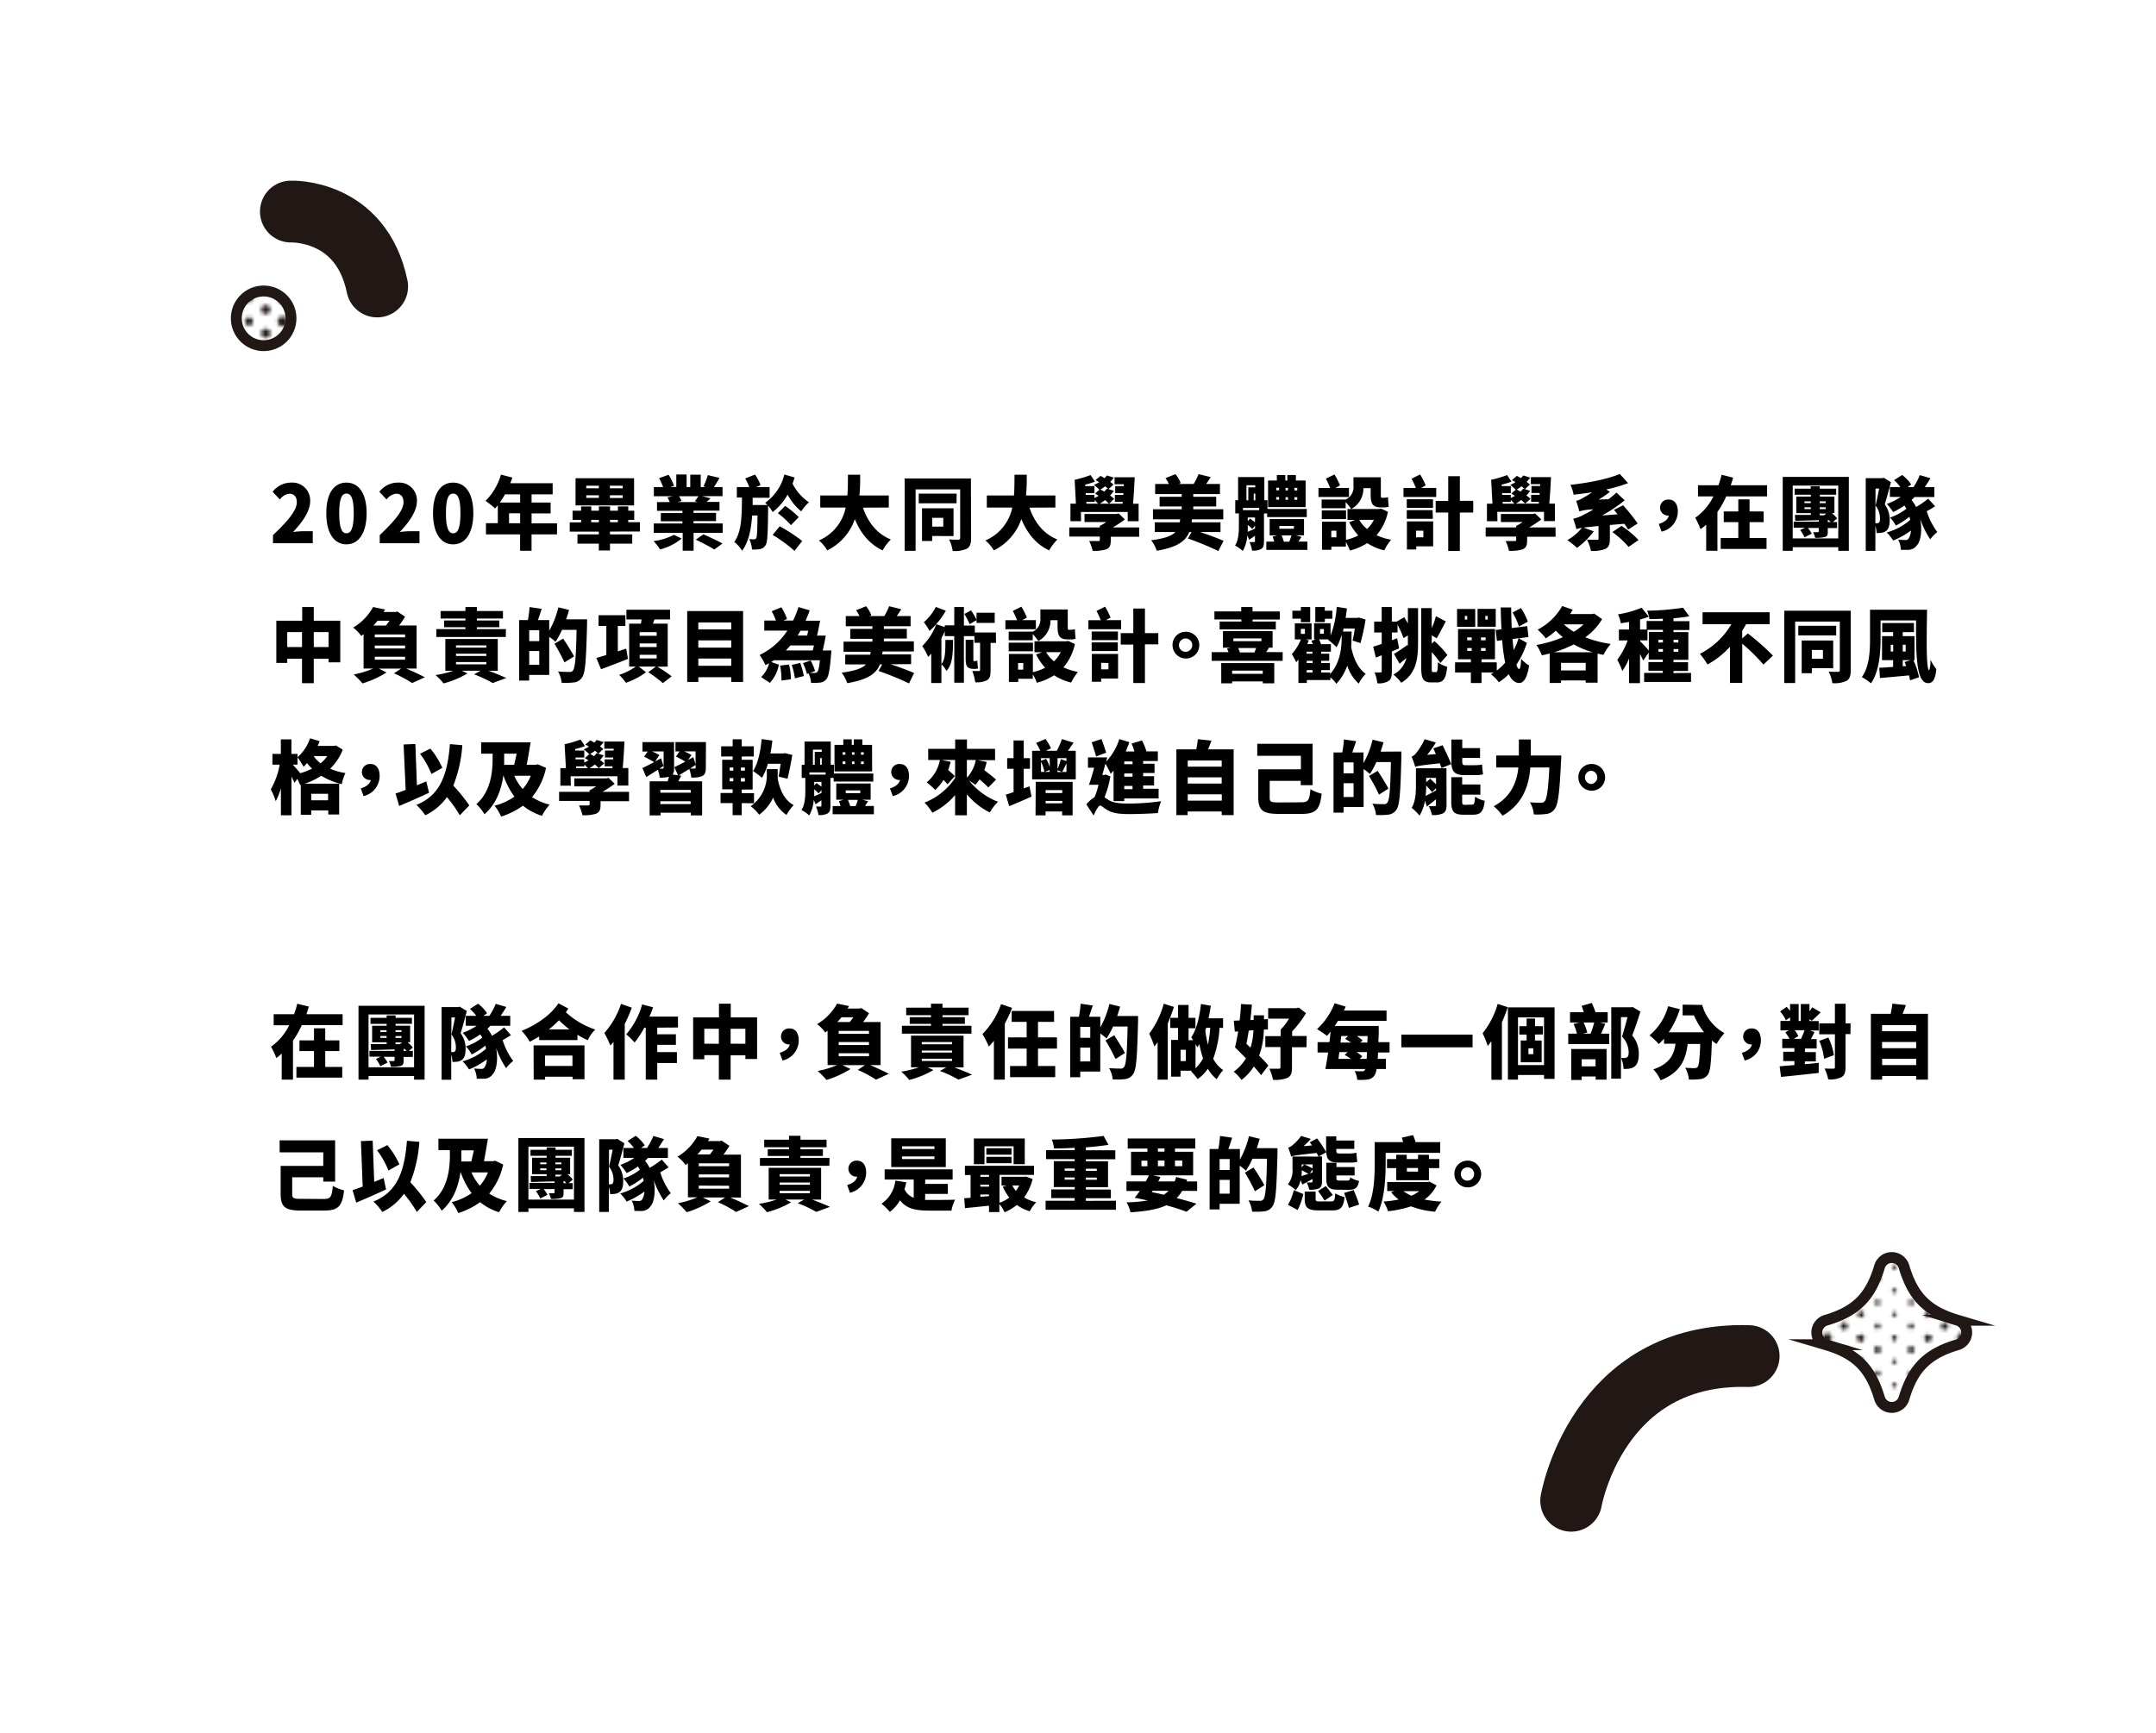 <svg id="圖層_1" data-name="圖層 1" xmlns="http://www.w3.org/2000/svg" xmlns:xlink="http://www.w3.org/1999/xlink" viewBox="0 0 592.96 476.72"><defs><style>.cls-1,.cls-10,.cls-11,.cls-15,.cls-2,.cls-3,.cls-4,.cls-5,.cls-6,.cls-7,.cls-8,.cls-9{fill:none;}.cls-10,.cls-11,.cls-13,.cls-14,.cls-15,.cls-2,.cls-3,.cls-4,.cls-5,.cls-6,.cls-7,.cls-8,.cls-9{stroke:#211815;}.cls-10,.cls-11,.cls-15,.cls-2,.cls-3,.cls-4,.cls-5,.cls-6,.cls-7,.cls-8,.cls-9{stroke-linecap:round;}.cls-2{stroke-width:3.5px;}.cls-10,.cls-11,.cls-2,.cls-3,.cls-4,.cls-5,.cls-6,.cls-7,.cls-8,.cls-9{stroke-dasharray:0 6.5;}.cls-3{stroke-width:3.25px;}.cls-13,.cls-14,.cls-4{stroke-width:3px;}.cls-5{stroke-width:2.75px;}.cls-6{stroke-width:2.5px;}.cls-7{stroke-width:2.25px;}.cls-8{stroke-width:2px;}.cls-9{stroke-width:1.75px;}.cls-10{stroke-width:1.5px;}.cls-11{stroke-width:1.25px;}.cls-12{fill:#fff;}.cls-13,.cls-14{stroke-miterlimit:10;}.cls-13{fill:url(#起伏的細點);}.cls-14{fill:url(#起伏的細點-3);}.cls-15{stroke-linejoin:round;stroke-width:17px;}</style><pattern id="起伏的細點" data-name="起伏的細點" width="83" height="65" patternTransform="translate(147.49 176.31)" patternUnits="userSpaceOnUse" viewBox="0 0 83 65"><rect class="cls-1" width="83" height="65"/><line class="cls-2" x1="83" y1="65" x2="83" y2="130.5"/><line class="cls-2" y1="65" y2="130.5"/><line class="cls-3" x1="4.61" y1="61.75" x2="4.61" y2="130.5"/><line class="cls-4" x1="9.22" y1="65" x2="9.22" y2="130.5"/><line class="cls-5" x1="13.83" y1="61.75" x2="13.83" y2="130.5"/><line class="cls-6" x1="18.45" y1="65" x2="18.45" y2="130.5"/><line class="cls-7" x1="23.06" y1="61.75" x2="23.06" y2="130.5"/><line class="cls-8" x1="27.67" y1="65" x2="27.67" y2="130.5"/><line class="cls-9" x1="32.28" y1="61.75" x2="32.28" y2="130.5"/><line class="cls-10" x1="36.89" y1="65" x2="36.89" y2="130.5"/><line class="cls-11" x1="41.5" y1="61.75" x2="41.5" y2="130.5"/><line class="cls-2" x1="83" y1="65" x2="83" y2="130.5"/><line class="cls-3" x1="78.39" y1="61.75" x2="78.39" y2="130.5"/><line class="cls-4" x1="73.78" y1="65" x2="73.78" y2="130.5"/><line class="cls-5" x1="69.17" y1="61.75" x2="69.17" y2="130.5"/><line class="cls-6" x1="64.55" y1="65" x2="64.55" y2="130.5"/><line class="cls-7" x1="59.94" y1="61.75" x2="59.94" y2="130.5"/><line class="cls-8" x1="55.33" y1="65" x2="55.33" y2="130.5"/><line class="cls-9" x1="50.72" y1="61.75" x2="50.72" y2="130.5"/><line class="cls-10" x1="46.11" y1="65" x2="46.11" y2="130.5"/><line class="cls-2" y1="65" y2="130.5"/><line class="cls-2" x1="83" x2="83" y2="65.5"/><line class="cls-2" y2="65.5"/><line class="cls-3" x1="4.61" y1="-3.25" x2="4.61" y2="65.5"/><line class="cls-4" x1="9.22" x2="9.22" y2="65.5"/><line class="cls-5" x1="13.83" y1="-3.25" x2="13.83" y2="65.5"/><line class="cls-6" x1="18.45" x2="18.45" y2="65.5"/><line class="cls-7" x1="23.06" y1="-3.25" x2="23.06" y2="65.5"/><line class="cls-8" x1="27.67" x2="27.67" y2="65.5"/><line class="cls-9" x1="32.28" y1="-3.25" x2="32.28" y2="65.5"/><line class="cls-10" x1="36.89" x2="36.89" y2="65.5"/><line class="cls-11" x1="41.5" y1="-3.25" x2="41.5" y2="65.5"/><line class="cls-2" x1="83" x2="83" y2="65.5"/><line class="cls-3" x1="78.39" y1="-3.25" x2="78.39" y2="65.5"/><line class="cls-4" x1="73.78" x2="73.78" y2="65.5"/><line class="cls-5" x1="69.17" y1="-3.25" x2="69.17" y2="65.5"/><line class="cls-6" x1="64.55" x2="64.55" y2="65.5"/><line class="cls-7" x1="59.94" y1="-3.25" x2="59.94" y2="65.5"/><line class="cls-8" x1="55.33" x2="55.33" y2="65.5"/><line class="cls-9" x1="50.72" y1="-3.25" x2="50.72" y2="65.5"/><line class="cls-10" x1="46.11" x2="46.11" y2="65.5"/><line class="cls-2" y2="65.5"/><line class="cls-2" x1="83" y1="-65" x2="83" y2="0.5"/><line class="cls-2" y1="-65" y2="0.5"/><line class="cls-3" x1="4.61" y1="-68.25" x2="4.61" y2="0.5"/><line class="cls-4" x1="9.22" y1="-65" x2="9.22" y2="0.5"/><line class="cls-5" x1="13.83" y1="-68.25" x2="13.83" y2="0.5"/><line class="cls-6" x1="18.45" y1="-65" x2="18.45" y2="0.5"/><line class="cls-7" x1="23.06" y1="-68.25" x2="23.06" y2="0.5"/><line class="cls-8" x1="27.67" y1="-65" x2="27.67" y2="0.5"/><line class="cls-9" x1="32.28" y1="-68.25" x2="32.28" y2="0.5"/><line class="cls-10" x1="36.89" y1="-65" x2="36.89" y2="0.5"/><line class="cls-11" x1="41.5" y1="-68.25" x2="41.5" y2="0.5"/><line class="cls-2" x1="83" y1="-65" x2="83" y2="0.5"/><line class="cls-3" x1="78.39" y1="-68.25" x2="78.39" y2="0.5"/><line class="cls-4" x1="73.78" y1="-65" x2="73.78" y2="0.5"/><line class="cls-5" x1="69.17" y1="-68.25" x2="69.17" y2="0.5"/><line class="cls-6" x1="64.55" y1="-65" x2="64.55" y2="0.5"/><line class="cls-7" x1="59.94" y1="-68.25" x2="59.94" y2="0.5"/><line class="cls-8" x1="55.33" y1="-65" x2="55.33" y2="0.5"/><line class="cls-9" x1="50.72" y1="-68.25" x2="50.72" y2="0.5"/><line class="cls-10" x1="46.11" y1="-65" x2="46.11" y2="0.5"/><line class="cls-2" y1="-65" y2="0.5"/></pattern><pattern id="起伏的細點-3" data-name="起伏的細點" width="83" height="65" patternTransform="translate(174.54 65.67)" patternUnits="userSpaceOnUse" viewBox="0 0 83 65"><rect class="cls-1" width="83" height="65"/><line class="cls-2" x1="83" y1="65" x2="83" y2="130.5"/><line class="cls-2" y1="65" y2="130.5"/><line class="cls-3" x1="4.61" y1="61.75" x2="4.61" y2="130.5"/><line class="cls-4" x1="9.22" y1="65" x2="9.22" y2="130.5"/><line class="cls-5" x1="13.83" y1="61.75" x2="13.83" y2="130.5"/><line class="cls-6" x1="18.45" y1="65" x2="18.45" y2="130.5"/><line class="cls-7" x1="23.06" y1="61.75" x2="23.06" y2="130.5"/><line class="cls-8" x1="27.67" y1="65" x2="27.67" y2="130.5"/><line class="cls-9" x1="32.28" y1="61.75" x2="32.28" y2="130.5"/><line class="cls-10" x1="36.89" y1="65" x2="36.89" y2="130.5"/><line class="cls-11" x1="41.5" y1="61.75" x2="41.5" y2="130.5"/><line class="cls-2" x1="83" y1="65" x2="83" y2="130.5"/><line class="cls-3" x1="78.39" y1="61.75" x2="78.39" y2="130.5"/><line class="cls-4" x1="73.78" y1="65" x2="73.78" y2="130.5"/><line class="cls-5" x1="69.17" y1="61.75" x2="69.17" y2="130.5"/><line class="cls-6" x1="64.55" y1="65" x2="64.55" y2="130.5"/><line class="cls-7" x1="59.94" y1="61.75" x2="59.94" y2="130.5"/><line class="cls-8" x1="55.33" y1="65" x2="55.33" y2="130.5"/><line class="cls-9" x1="50.72" y1="61.75" x2="50.72" y2="130.5"/><line class="cls-10" x1="46.11" y1="65" x2="46.11" y2="130.5"/><line class="cls-2" y1="65" y2="130.5"/><line class="cls-2" x1="83" x2="83" y2="65.5"/><line class="cls-2" y2="65.5"/><line class="cls-3" x1="4.61" y1="-3.25" x2="4.61" y2="65.5"/><line class="cls-4" x1="9.22" x2="9.22" y2="65.5"/><line class="cls-5" x1="13.83" y1="-3.25" x2="13.83" y2="65.5"/><line class="cls-6" x1="18.45" x2="18.45" y2="65.5"/><line class="cls-7" x1="23.06" y1="-3.25" x2="23.06" y2="65.5"/><line class="cls-8" x1="27.67" x2="27.67" y2="65.5"/><line class="cls-9" x1="32.28" y1="-3.25" x2="32.28" y2="65.5"/><line class="cls-10" x1="36.89" x2="36.89" y2="65.5"/><line class="cls-11" x1="41.5" y1="-3.25" x2="41.5" y2="65.5"/><line class="cls-2" x1="83" x2="83" y2="65.5"/><line class="cls-3" x1="78.39" y1="-3.25" x2="78.39" y2="65.5"/><line class="cls-4" x1="73.78" x2="73.78" y2="65.5"/><line class="cls-5" x1="69.17" y1="-3.25" x2="69.17" y2="65.5"/><line class="cls-6" x1="64.55" x2="64.55" y2="65.5"/><line class="cls-7" x1="59.94" y1="-3.25" x2="59.94" y2="65.5"/><line class="cls-8" x1="55.33" x2="55.33" y2="65.5"/><line class="cls-9" x1="50.72" y1="-3.25" x2="50.72" y2="65.5"/><line class="cls-10" x1="46.11" x2="46.11" y2="65.5"/><line class="cls-2" y2="65.5"/><line class="cls-2" x1="83" y1="-65" x2="83" y2="0.5"/><line class="cls-2" y1="-65" y2="0.5"/><line class="cls-3" x1="4.61" y1="-68.25" x2="4.61" y2="0.5"/><line class="cls-4" x1="9.22" y1="-65" x2="9.22" y2="0.5"/><line class="cls-5" x1="13.83" y1="-68.25" x2="13.83" y2="0.5"/><line class="cls-6" x1="18.45" y1="-65" x2="18.45" y2="0.5"/><line class="cls-7" x1="23.06" y1="-68.25" x2="23.06" y2="0.5"/><line class="cls-8" x1="27.67" y1="-65" x2="27.67" y2="0.5"/><line class="cls-9" x1="32.28" y1="-68.25" x2="32.28" y2="0.5"/><line class="cls-10" x1="36.89" y1="-65" x2="36.89" y2="0.5"/><line class="cls-11" x1="41.5" y1="-68.25" x2="41.5" y2="0.5"/><line class="cls-2" x1="83" y1="-65" x2="83" y2="0.5"/><line class="cls-3" x1="78.39" y1="-68.25" x2="78.39" y2="0.5"/><line class="cls-4" x1="73.78" y1="-65" x2="73.78" y2="0.5"/><line class="cls-5" x1="69.17" y1="-68.25" x2="69.17" y2="0.5"/><line class="cls-6" x1="64.55" y1="-65" x2="64.55" y2="0.5"/><line class="cls-7" x1="59.94" y1="-68.25" x2="59.94" y2="0.5"/><line class="cls-8" x1="55.33" y1="-65" x2="55.33" y2="0.5"/><line class="cls-9" x1="50.72" y1="-68.25" x2="50.72" y2="0.5"/><line class="cls-10" x1="46.11" y1="-65" x2="46.11" y2="0.5"/><line class="cls-2" y1="-65" y2="0.5"/></pattern></defs><polygon class="cls-12" points="61.51 30.13 32.1 30.13 0 107.84 43.92 153.45 0 188.93 0 352.79 30.75 396.72 13.52 440.64 61.51 475.55 137.4 459.79 179.63 476.71 254.53 476.71 299.32 456.26 376.03 476.71 446.79 472.05 479.78 449.93 517.66 467.37 564.25 464.29 592.97 425.44 562.56 381.51 592.97 339.28 592.97 163.59 565.93 126.42 592.97 70.67 559.18 8.16 439.23 8.16 395.31 21.68 319.29 0 116.57 0 61.51 30.13"/><path class="cls-13" d="M538.42,369.92c-8.32,2.46-12.31,6.45-14.77,14.76a3.51,3.51,0,0,1-6.72,0c-2.46-8.31-6.44-12.3-14.76-14.76a3.51,3.51,0,0,1,0-6.72c8.32-2.46,12.3-6.45,14.76-14.76a3.51,3.51,0,0,1,6.72,0c2.46,8.31,6.45,12.3,14.77,14.76A3.52,3.52,0,0,1,538.42,369.92Z"/><circle class="cls-14" cx="72.51" cy="87.57" r="7.52"/><path class="cls-15" d="M432.12,412.85s7.05-41,48.81-39.8"/><path class="cls-15" d="M80,58.2s19.3-.81,23.73,20.61"/><path d="M75.08,147.2c3.92-3.72,6.55-6.69,6.55-9.07,0-1.49-.8-2.31-2-2.31a3.74,3.74,0,0,0-2.66,1.59l-2-2.12a6.46,6.46,0,0,1,5.2-2.53,4.87,4.87,0,0,1,5.13,5.15c0,2.82-2.31,5.92-4.71,8.45a21.26,21.26,0,0,1,2.55-.22h2.88v3.3H75.08Z"/><path d="M89.74,141.17c0-5.63,2.23-8.41,5.53-8.41s5.56,2.82,5.56,8.41-2.26,8.58-5.56,8.58S89.74,146.8,89.74,141.17Zm7.55,0c0-4.47-.9-5.39-2-5.39s-2,.92-2,5.39.89,5.54,2,5.54S97.29,145.66,97.29,141.17Z"/><path d="M104.44,147.2c3.91-3.72,6.54-6.69,6.54-9.07,0-1.49-.8-2.31-2-2.31a3.7,3.7,0,0,0-2.65,1.59l-2-2.12a6.43,6.43,0,0,1,5.19-2.53,4.87,4.87,0,0,1,5.14,5.15c0,2.82-2.32,5.92-4.72,8.45a21.44,21.44,0,0,1,2.55-.22h2.88v3.3H104.44Z"/><path d="M119.09,141.17c0-5.63,2.23-8.41,5.53-8.41s5.56,2.82,5.56,8.41-2.25,8.58-5.56,8.58S119.09,146.8,119.09,141.17Zm7.55,0c0-4.47-.9-5.39-2-5.39s-2,.92-2,5.39.88,5.54,2,5.54S126.64,145.66,126.64,141.17Z"/><path d="M153.19,147h-7v4.51h-3.15V147h-9.39v-3.08h3.26V139c-.25.31-.5.62-.75.88a21.75,21.75,0,0,0-2.63-2.09,16.7,16.7,0,0,0,4.25-7.24l3.13.84c-.17.5-.36,1-.57,1.54H152V136H146.2v2.24h5.24v3H146.2v2.73h7Zm-14.31-11a22.65,22.65,0,0,1-1.41,2.24h5.58V136Zm4.17,7.94v-2.73H140v2.73Z"/><path d="M167.76,146.23V147h6.12v2.55h-6.12v1.89h-3.07v-1.89h-5.87V147h5.87v-.75h-8v-2.55h3.13V143h-2.35v-2.51h2.35v-1.17h2.8v1.17h2.09v-1.17h3.07v1.17h2.17v-1.17h2.84v1.17h1.64V143h-1.64v.66H176v2.55Zm6.63-7.2h-16.1v-7.48h16.1Zm-13.15-4.7h3.45v-.71h-3.45Zm0,2.64h3.45v-.71h-3.45Zm3.45,6.71V143H162.6v.66Zm6.58-10.06h-3.53v.71h3.53Zm0,2.64h-3.53V137h3.53ZM167.76,143v.66h2.17V143Z"/><path d="M187.48,148.14a15,15,0,0,1-5.95,3,13.77,13.77,0,0,0-1.79-2.29,16.23,16.23,0,0,0,5.6-1.72ZM198.76,144v2.6h-8v4.9h-3v-4.9H179.8V144h7.89v-.6h-5.95v-2.26h5.95v-.62h-7v-2.4h3.51c-.17-.41-.42-.92-.61-1.29l1.45-.33h-5.21V134h2.56a21.74,21.74,0,0,0-1.13-2.46l2.63-.93a17.31,17.31,0,0,1,1.49,3l-1,.35H186v-3.43h2.84V134h1v-3.43h2.88V134h1.39l-.63-.2a18.47,18.47,0,0,0,1.18-3.1l3.22.77c-.55,1-1.08,1.83-1.54,2.53h2.38v2.49h-5.62l2.32.59a12.54,12.54,0,0,1-1.1,1h3.56v2.4h-7.14v.62h6.19v2.26h-6.19v.6Zm-12-7.5a10.78,10.78,0,0,1,.69,1.34l-1.2.28h5.64l-.8-.24a15.41,15.41,0,0,0,1-1.38ZM193.46,147c1.56.68,3.93,1.78,5.24,2.51l-2.23,1.65c-1.14-.71-3.47-1.92-5.11-2.71Z"/><path d="M218.53,131.35c-.17.6-.36,1.17-.55,1.72a13.52,13.52,0,0,0,4.51,5.11,11.65,11.65,0,0,0-2.13,2.5,15.39,15.39,0,0,1-3.75-4.62,15.8,15.8,0,0,1-4.1,4.8,10.49,10.49,0,0,0-1.26-1.74c0,.29,0,.75,0,1-.07,6.49-.15,9-.68,9.84a2.19,2.19,0,0,1-1.49,1.08,9.87,9.87,0,0,1-2.25.13,7.94,7.94,0,0,0-.76-2.86c.57,0,1,.06,1.35.06A.63.63,0,0,0,208,148c.21-.39.29-2,.33-6.2h-1.47c-.27,4-1,7.3-2.75,9.72a9.2,9.2,0,0,0-2.17-2.44c2-2.77,2.08-6.89,2.12-12.21h-1.41V134h3.43a13.84,13.84,0,0,0-1.13-2.37l2.71-1.08a13,13,0,0,1,1.52,2.92l-1.29.53h3.77v2.93H207c0,.7,0,1.38,0,2h4.06a7.14,7.14,0,0,0-.63-.61,13.29,13.29,0,0,0,5.28-7.79Zm-4.1,13.43a42.87,42.87,0,0,1,6.2,4.05l-2.12,2.72a38.75,38.75,0,0,0-6-4.4Zm3.11-.31a26.37,26.37,0,0,0-3.6-3.3l2-2a26,26,0,0,1,3.74,3.08Z"/><path d="M237.33,139.65c1.37,4,3.81,7.19,7.68,8.76a13.49,13.49,0,0,0-2.27,3c-3.71-1.78-6-4.7-7.64-8.6a15,15,0,0,1-7.58,8.6,10,10,0,0,0-2.31-2.73,12.56,12.56,0,0,0,7.38-9.06h-7v-3.32h7.47c.15-1.94.13-3.87.15-5.7h3.36c0,1.83,0,3.76-.21,5.7h8.08v3.32Z"/><path d="M267.07,148c0,1.56-.27,2.44-1.18,2.95a7.76,7.76,0,0,1-3.87.61,11.15,11.15,0,0,0-1-3.17c1,.07,2.21.07,2.57.07s.48-.15.48-.5V134.63H251.81v16.9h-3V131.62h18.22Zm-4-9.55H252.68v-2.66h10.43Zm-6.69,9v1.38h-2.8v-9h8.67v7.64Zm0-5v2.42h3.05v-2.42Z"/><path d="M283.13,139.65c1.37,4,3.81,7.19,7.68,8.76a14.12,14.12,0,0,0-2.27,3c-3.7-1.78-6-4.7-7.64-8.6a15,15,0,0,1-7.57,8.6,10,10,0,0,0-2.32-2.73,12.58,12.58,0,0,0,7.39-9.06h-7v-3.32h7.47c.15-1.94.13-3.87.15-5.7h3.37c0,1.83,0,3.76-.21,5.7h8.08v3.32Z"/><path d="M313.32,147.66h-7.83v1c0,1.37-.27,2.05-1.26,2.47a11,11,0,0,1-3.73.39,11.11,11.11,0,0,0-.95-2.68c.87,0,2.17,0,2.49,0s.44-.06.44-.33v-.9h-8.4v-2.51h8.4v-.42a15.77,15.77,0,0,0,1.79-1.08h-6v-2.2h8.78l.63-.15,1.7,1.65a37.92,37.92,0,0,1-3.34,2.2h7.26Zm-16-4.27H294.4v-4.82h1.51l-.35-6.58a31.1,31.1,0,0,0,4.37-1.3l1.22,1.81a20.33,20.33,0,0,1-2.69.81l0,.42H301v1.92h-2.4l0,.5H301V137a9.71,9.71,0,0,0,1.15-.61c-.33-.22-.69-.44-1-.62l1.39-1.19,1.14.66a5.65,5.65,0,0,0,.74-.83l1.93.61a8.29,8.29,0,0,1-1.05,1.28,14.53,14.53,0,0,1,1.14.92L305,138.57a13.22,13.22,0,0,0-1.09-1,13.09,13.09,0,0,1-1.45,1h6.27l.06-.5h-2.17v-1.92h2.34l0-.5h-2.25v-1.92h2.38l0-.51h-2.55v-1.93h5.53c-.1,2.38-.27,5.17-.46,7.28h1.54v4.82h-3v-2.55H297.28Zm1.48-4.82H302c-.25-.28-.63-.7-.94-1v.51h-2.3Zm6.08-4a10.72,10.72,0,0,0-.93-.79,10.35,10.35,0,0,1-1.54,1,12.41,12.41,0,0,0-1.55-1.39,12.35,12.35,0,0,0,1.45-.74c-.34-.2-.65-.4-1-.58l1.35-1.16c.36.17.73.39,1.11.61a6.16,6.16,0,0,0,.66-.72l1.91.59a9.4,9.4,0,0,1-1,1.17c.34.26.65.52.91.74Z"/><path d="M330.05,146.36c2.28.75,4.95,1.74,6.46,2.42l-1.43,2.8a83.55,83.55,0,0,0-8.37-3.44l1-1.78h-.63c-1,2.51-3.31,4.2-8.95,5.15a9.09,9.09,0,0,0-1.53-2.88c3.72-.49,5.66-1.21,6.69-2.27h-5.7v-2.68h6.9c0-.27.06-.53.1-.82h-7.49v-2.77H325v-.77h-6.08v-2.66H325v-.73H317.7v-2.79h3.77a9.39,9.39,0,0,0-.93-1.61l2.74-1.1a8.94,8.94,0,0,1,1.45,2.46l-.55.25h4.11a17,17,0,0,0,1.34-2.71l3.33.82c-.42.68-.84,1.34-1.24,1.89h3.8v2.79h-7.34v.73h6.31v2.66h-6.31v.77h8.25v2.77h-8.61c0,.29-.06.55-.1.82h7.95v2.68Z"/><path d="M347.63,141.26v7.68c0,1.07-.14,1.71-.8,2.11a4.88,4.88,0,0,1-2.48.42,9.24,9.24,0,0,0-.69-2.34c.48,0,1,0,1.24,0s.25-.07.25-.27v-1.47c-.55.37-1.07.75-1.6,1.1l-.5-1.21a10.16,10.16,0,0,1-1.25,4.29,11.42,11.42,0,0,0-2.12-1.5c1-1.6,1.05-3.85,1.05-5.59v-3.25h-1v-3.61h.78v-6.38h7.22v6.38h.86v2.4H359.4v2.22H348.5v-1Zm-1.32-1.52h-4.46v.59h4.46Zm-3.5-2.09h.51v-3.57h1.91v-.59h-2.42Zm.36,6.91c0,.55,0,1.12,0,1.74.59-.25,1.28-.55,2-.91v-.79l-.78.92c-.27-.28-.74-.72-1.2-1.12Zm2-2.2h-2v1l.63-.69c.44.31.95.66,1.35,1Zm.08-4.71V135.8h-.44v1.85ZM359.56,149v2.27H348.28V149h2.19c-.14-.46-.31-.95-.46-1.34l1.18-.38h-2V142.8h9.45v4.46h-2.25l1.55.44c-.29.44-.59.88-.84,1.28Zm-.48-9.51H348.75v-7.3h2.42v-1.52h2.33v1.52h.55v-1.52h2.36v1.52h2.67ZM351,134.88h.78v-.69H351Zm0,2.57h.78v-.7H351Zm.86,8h4v-.75h-4Zm.61,1.84a16,16,0,0,1,.63,1.72h1.47a12.69,12.69,0,0,0,.61-1.72Zm1.77-12.38v-.69h-.68v.69Zm-.68,1.87v.7h.68v-.7Zm3.24-2.56H356v.69h.77Zm0,2.56H356v.7h.77Z"/><path d="M371,136.72h-8.38v-2.48h3.22a26.91,26.91,0,0,0-1.18-2.56l2.36-1.16a21.82,21.82,0,0,1,1.52,3l-1.27.71H371Zm-.86.69a3.75,3.75,0,0,0,2.1-3.77v-2.35h7.53V136c0,.64,0,.93.28.93h.61a3.56,3.56,0,0,0,1.09-.18c0,.79.11,1.89.19,2.62a2.74,2.74,0,0,1-1.26.2h-.95c-2.31,0-2.76-1.1-2.76-3.61v-1.67h-2a6.35,6.35,0,0,1-3.35,5.74,12.88,12.88,0,0,0-1.53-1.91v1.69h-6.61v-2.38h6.61Zm.06,5.39h-6.67v-2.38h6.67Zm11.53-2a14.47,14.47,0,0,1-3.14,6.43,16.16,16.16,0,0,0,4,1.25,13.66,13.66,0,0,0-1.87,2.93,15,15,0,0,1-4.69-2,16.83,16.83,0,0,1-4.76,2.05,14,14,0,0,0-1.11-2.34v1.24h-4v.88h-2.57v-7.73h6.59v5a14.2,14.2,0,0,0,3.38-1.21,17.28,17.28,0,0,1-2.5-3.65l1.68-.62H370.6v-3h8.71l.53-.11ZM367.55,146h-1.41v1.81h1.41Zm6.27-3a9,9,0,0,0,2.17,2.53,9.72,9.72,0,0,0,1.87-2.53Z"/><path d="M395,136.72h-9v-2.48h3.41c-.32-.82-.78-1.78-1.18-2.56l2.35-1.16a21.82,21.82,0,0,1,1.52,3l-1.26.71H395Zm-8.1,3v-2.38h7.22v2.38Zm7.18,3h-7.18v-2.38H394Zm.08,7.57h-4.65v.88h-2.57v-7.73h7.22ZM389.46,146v1.81h2V146ZM405.18,141H401.5v10.58h-3.2V141h-3.45V137.8h3.45V131h3.2v6.78h3.68Z"/><path d="M427.83,147.66H420v1c0,1.37-.27,2.05-1.26,2.47a11,11,0,0,1-3.73.39,10.68,10.68,0,0,0-.94-2.68c.86,0,2.16,0,2.48,0s.44-.06.44-.33v-.9H408.6v-2.51H417v-.42a15.77,15.77,0,0,0,1.79-1.08h-6v-2.2h8.78l.63-.15,1.7,1.65a36.49,36.49,0,0,1-3.34,2.2h7.26Zm-16-4.27h-2.88v-4.82h1.52l-.36-6.58a31.64,31.64,0,0,0,4.38-1.3l1.22,1.81a20.49,20.49,0,0,1-2.7.81l0,.42h2.51v1.92h-2.4l0,.5h2.38V137a10.7,10.7,0,0,0,1.16-.61c-.34-.22-.7-.44-1-.62l1.39-1.19,1.13.66a5.13,5.13,0,0,0,.74-.83l1.93.61a8.29,8.29,0,0,1-1.05,1.28,14.53,14.53,0,0,1,1.14.92l-1.48,1.32a13.22,13.22,0,0,0-1.09-1,12.21,12.21,0,0,1-1.45,1h6.27l.06-.5H421.1v-1.92h2.33l0-.5H421.2v-1.92h2.38l0-.51h-2.55v-1.93h5.54c-.11,2.38-.28,5.17-.47,7.28h1.54v4.82h-3v-2.55H411.79Zm1.48-4.82h3.2c-.26-.28-.64-.7-1-1v.51h-2.29Zm6.08-4a10.72,10.72,0,0,0-.93-.79,10.81,10.81,0,0,1-1.53,1,13.28,13.28,0,0,0-1.56-1.39,12.35,12.35,0,0,0,1.45-.74c-.33-.2-.65-.4-1-.58l1.35-1.16c.36.17.74.39,1.12.61a7,7,0,0,0,.65-.72l1.91.59a9.4,9.4,0,0,1-1,1.17c.34.26.66.52.91.74Z"/><path d="M442.76,144.42v3.83c0,1.5-.28,2.31-1.35,2.8a9.6,9.6,0,0,1-3.85.5,11.9,11.9,0,0,0-1.12-3.12c1,.07,2.36.07,2.74.07s.46-.09.46-.33v-3.48c-1.95.2-3.22.33-4.1.44l2.8,1.05a23.25,23.25,0,0,1-4.61,4.54,22.15,22.15,0,0,0-2.67-2.14,13.16,13.16,0,0,0,4-3.39,9.25,9.25,0,0,0-1.5.38,27,27,0,0,0-.88-2.88,9.38,9.38,0,0,0,2.94-1.13,22.79,22.79,0,0,0,2.61-1.43,14.38,14.38,0,0,0-3.87.55c-.15-.59-.57-2.09-.88-2.9a5.58,5.58,0,0,0,1.83-.77,22.42,22.42,0,0,0,2.54-1.58c-1.7.26-3.42.48-5.07.66a10.21,10.21,0,0,0-.86-2.71c4.95-.55,10.23-1.58,13.57-3l2.28,2.53a41.61,41.61,0,0,1-6,1.74l1,.66a29.66,29.66,0,0,1-3.1,2.13l2.74-.11c.76-.59,1.49-1.19,2.17-1.82l2.25,2.13a40.3,40.3,0,0,1-6.21,4.16l4.27-.31c-.36-.42-.69-.86-1-1.23L446.4,139a51.71,51.71,0,0,1,4,5l-2.61,1.68c-.28-.47-.63-1-1.05-1.59Zm3.22.25a27.07,27.07,0,0,1,4.67,3.89l-2.74,1.89a27,27,0,0,0-4.46-4.09Z"/><path d="M458.82,141.83a2.17,2.17,0,0,1-2.25-2.2,2.19,2.19,0,0,1,2.33-2.2c1.67,0,2.55,1.27,2.55,3.3a5.69,5.69,0,0,1-4.46,5.52l-.78-2.11c1.62-.46,2.59-1.37,2.76-2.31Z"/><path d="M486,133.49v3.06H474.76a25.52,25.52,0,0,1-2.42,4.29v10.67h-3.09v-7.17a15.63,15.63,0,0,1-1.56,1.23,23.49,23.49,0,0,0-1.45-3.13,15.75,15.75,0,0,0,5-5.89H467v-3.06h5.62a28.42,28.42,0,0,0,.87-2.88l3.19.79c-.21.7-.44,1.39-.67,2.09ZM481.18,148h4.67v3H473.24v-3h4.84v-4.36h-4v-2.94h4v-3.33h3.1v3.33h3.87v2.94h-3.87Z"/><path d="M508.48,131.2v20.33h-2.91v-1H493.05v1H490.3V131.2Zm-2.91,16.92V133.58H493.05v14.54Zm-1.47-4.51h1.14v1.65h-2.55v1c0,1-.19,1.3-.84,1.48a9.59,9.59,0,0,1-2.63.2,7,7,0,0,0-.57-1.54c.44,0,1.1,0,1.28,0s.28-.07.28-.27v-.9h-3a9.38,9.38,0,0,1,1.07,1.58l-2,1a9.25,9.25,0,0,0-1.2-2l1.33-.64h-3.11v-1.65h6.92v-.42l-6.48.18-.09-1.63,4.38,0v-.5h-4v-4.54h4v-.52h-4.44v-1.65H498v-.67h2.46v.67H505v1.65h-4.48v.52h4v4.54h-.71a10.42,10.42,0,0,1,1.45,1.47Zm-7.81-5.21H498v-.49h-1.73Zm1.73,1.65v-.51h-1.73v.51Zm2.46-2.14v.49h1.64v-.49Zm0,1.63v.51h1.64v-.51Zm0,1.72v.5l1.16,0,0,0,.67-.46Zm2.21,2.35h.78l-.46-.53-.32,0Z"/><path d="M520.06,132.63c-.51,1.94-1.16,4.42-1.7,6.12a7.06,7.06,0,0,1,1.36,4.31c0,1.54-.29,2.46-1,3a2.89,2.89,0,0,1-1.26.51,12.69,12.69,0,0,1-1.35.07,8,8,0,0,0-.33-2v6.91h-2.65v-20h4.52l.42-.12Zm-4.29,11.31h.44a.76.76,0,0,0,.55-.18c.21-.17.29-.52.29-1.12a5.8,5.8,0,0,0-1.22-3.56c.32-1.3.69-3.17,1-4.67h-1Zm16.43-4.66c-.71.46-1.51.94-2.29,1.36a19.19,19.19,0,0,0,2.9,5.72,11.11,11.11,0,0,0-1.94,2,24.1,24.1,0,0,1-2.77-5.64c.61,3.08.17,6.1-.84,7.22a3.07,3.07,0,0,1-2.74,1.32c-.48,0-1.12,0-1.73,0a6.79,6.79,0,0,0-.73-2.82,16.11,16.11,0,0,0,1.93.11,1,1,0,0,0,1.08-.68,4.17,4.17,0,0,0,.48-1.92,22,22,0,0,1-4.88,2.75,10.7,10.7,0,0,0-1.79-2.22,16.42,16.42,0,0,0,6.48-3.47c-.06-.29-.12-.58-.19-.86a24.22,24.22,0,0,1-3.76,2.44,10.68,10.68,0,0,0-1.6-2.22,15.16,15.16,0,0,0,4.5-2.42,7.21,7.21,0,0,0-.55-.88,22.45,22.45,0,0,1-3.09,1.8,16.82,16.82,0,0,0-1.73-2.24,17.67,17.67,0,0,0,3.83-1.94h-3V134h2.9a13.18,13.18,0,0,0-1.75-1.91l2.23-1.43a11.45,11.45,0,0,1,2.49,2.62l-1,.72h1.62a16.79,16.79,0,0,0,1.74-3.3l2.93.86c-.53.88-1.08,1.74-1.58,2.44H532v2.73h-5.45a9.06,9.06,0,0,1-.82.82,10.07,10.07,0,0,1,1.24,1.93,23.56,23.56,0,0,0,3.35-2.31Z"/><path d="M93.58,170.76v11.45H90.36v-1H86.3v6.73H83.06v-6.73H79v1.15H76V170.76h7.11V167H86.3v3.76ZM83.06,178v-4.12H79V178Zm7.3,0v-4.12H86.3V178Z"/><path d="M111.73,183.92c1.85.79,3.89,1.74,5.13,2.4l-3.51,1.58a36.5,36.5,0,0,0-5-2.68l2-1.3h-6.17L106.3,185a26.89,26.89,0,0,1-6.61,3,22.43,22.43,0,0,0-2.42-2.46,24.41,24.41,0,0,0,5.35-1.63H100v-9.46a7.89,7.89,0,0,1-.65.49,10.33,10.33,0,0,0-2.23-2.29,14.9,14.9,0,0,0,5.49-5.66l3.3.68c-.12.22-.27.47-.42.69h3.31l.48-.14,2.13,1.43a24.36,24.36,0,0,1-1.65,2.42h4.82v11.84Zm-7.89-13.16a14.6,14.6,0,0,1-1.14,1.32h3.43a15.66,15.66,0,0,0,1-1.32Zm7.57,3.77h-8.33v.79h8.33Zm0,3.87v-.81h-8.33v.81Zm-8.33,2.27v.81h8.33v-.81Z"/><path d="M134.36,184.52c1.81.68,3.71,1.45,4.89,2l-3.75,1.38a33.54,33.54,0,0,0-5.11-2.39l1.79-1H127l1.58.74A25.54,25.54,0,0,1,122,188a18.35,18.35,0,0,0-2.21-2.29,27.66,27.66,0,0,0,4.86-1.18h-2.17v-8.74h14.42v8.74Zm4.74-9.29H120v-2.16h8v-.52h-5.85V170.7H128v-.55h-6.82v-2.07H128V167h3.15v1.08h7.18v2.07h-7.18v.55h6.17v1.85h-6.17v.52h8Zm-13.68,2.93h8.33v-.62h-8.33Zm0,2.29h8.33v-.62h-8.33Zm0,2.31h8.33v-.64h-8.33Z"/><path d="M161.46,170.37s0,1,0,1.38c-.26,9.8-.47,13.36-1.35,14.57a3,3,0,0,1-2.23,1.41,19.17,19.17,0,0,1-3.41.09,7.52,7.52,0,0,0-1-3.11,30.92,30.92,0,0,0,3.18.14,1,1,0,0,0,.92-.4c.61-.68.87-3.92,1-11.18h-4a22.38,22.38,0,0,1-1.79,3.28,17.83,17.83,0,0,0-1.73-1.36v10.47h-5.51v1.56h-2.76V170.59h2.4a32.72,32.72,0,0,0,.47-3.59l3.34.49c-.36,1.07-.71,2.17-1.05,3.1h3.11v2.92a24.21,24.21,0,0,0,2.51-6.44l2.94.72c-.23.86-.5,1.72-.8,2.58Zm-13.15,3h-2.76v3h2.76Zm0,9.51v-3.79h-2.76v3.79Zm6.94-.66a51.39,51.39,0,0,0-2.76-5.13l2.4-1.41c1,1.5,2.32,3.59,3,4.89Z"/><path d="M172.71,181.26c-2.53,1-5.24,2.05-7.41,2.84L164,181c.78-.22,1.72-.48,2.76-.81v-8h-2.13v-2.95H172v2.95h-2.08v7l2.31-.75Zm8.08,2.16a31.21,31.21,0,0,1,3.93,2.64l-2.42,1.87a32.34,32.34,0,0,0-4-3l2.08-1.56h-4.71l2,1.56a20.27,20.27,0,0,1-5.52,2.9,18,18,0,0,0-1.85-2.18,17.44,17.44,0,0,0,4.57-2.28h-1.83v-11.8h3.24c.06-.39.12-.79.17-1.16h-4.17v-2.67h12v2.67H180c-.15.39-.3.79-.42,1.16h4.06v11.8Zm-4.86-8.52h4.67v-1h-4.67Zm0,3.1h4.67v-1h-4.67Zm0,3.13h4.67v-1h-4.67Z"/><path d="M204.37,168.1v19.5h-3.26v-1.3h-9.05v1.3H189V168.1Zm-12.31,3.13v1.91h9.05v-1.91Zm0,4.93v2h9.05v-2Zm9.05,7v-2h-9.05v2Z"/><path d="M228.64,178.93s0,.77-.08,1.14c-.32,4.16-.67,6.05-1.3,6.78a2.53,2.53,0,0,1-1.71.92,16.17,16.17,0,0,1-2.48.09,7.41,7.41,0,0,0-.7-2.62l-.44.18a14.48,14.48,0,0,0-1.09-3l2.1-.72a13.09,13.09,0,0,1,1.22,2.9l-1.37.51c.53,0,1,0,1.29,0a.82.82,0,0,0,.69-.26c.3-.29.53-1.21.72-3.21H212.86q-.37.26-.75.48l2.1.73a10,10,0,0,1-2.48,5l-2.4-1.6a8,8,0,0,0,2.19-3.79l-1,.51a18.79,18.79,0,0,0-1.6-2.8,18.56,18.56,0,0,0,7.62-6.69h-6.34v-2.77h3.2a19.53,19.53,0,0,0-1.16-2.57l2.66-1.08a15.87,15.87,0,0,1,1.55,3.21l-1,.44h2.67A24.51,24.51,0,0,0,219.6,167l3.09.9c-.34,1-.72,1.92-1.14,2.86h4c-.25,1.34-.54,2.86-.84,4.1h2.4c-.23,1.34-.55,2.86-.84,4.09ZM217,182.8a16.82,16.82,0,0,1,.52,4.07l-2.61.35a17.73,17.73,0,0,0-.37-4.11Zm.38-5.24c-.4.47-.82.93-1.24,1.37h7.4c.11-.42.21-.88.32-1.37Zm2.69,4.8a18.92,18.92,0,0,1,1,3.61l-2.44.64a21.72,21.72,0,0,0-.87-3.7Zm.08-8.85c-.25.45-.5.88-.77,1.33H222c.08-.42.18-.86.29-1.33Z"/><path d="M244.94,182.73c2.28.75,4.95,1.74,6.46,2.42L250,188a81.35,81.35,0,0,0-8.37-3.43l1-1.79H242c-1,2.51-3.31,4.21-9,5.15a9.09,9.09,0,0,0-1.53-2.88c3.72-.48,5.66-1.21,6.69-2.27h-5.7v-2.68h6.9c0-.26.06-.53.1-.81H232v-2.78h7.94v-.77h-6.09V173h6.09v-.73h-7.33v-2.79h3.77a9.79,9.79,0,0,0-.93-1.61l2.74-1.1a8.85,8.85,0,0,1,1.45,2.47l-.55.24h4.11a16.62,16.62,0,0,0,1.34-2.71l3.33.82c-.42.68-.84,1.34-1.24,1.89h3.81v2.79h-7.35V173h6.31v2.66h-6.31v.77h8.25v2.78h-8.61c0,.28-.06.55-.1.81h7.95v2.68Z"/><path d="M273.93,176.86h-1.49v7.5c0,1.43-.17,2.27-1,2.77a6.1,6.1,0,0,1-3.24.55,11,11,0,0,0-.8-3.08c.69,0,1.53,0,1.81,0s.34-.07.34-.31v-7.46H268V175h-2.9V187.8h-2.65V175h-2.61v-1.3c-.28.62-.59,1.26-.93,1.87v7.13c1.05-1.3,1.1-3.25,1.1-6.66h2.1c0,4.13-.21,6.86-1.83,8.53a6,6,0,0,0-1.37-1.82v5.14h-2.8v-8.09c-.27.33-.57.64-.84.92a19.15,19.15,0,0,0-1.62-3,16.91,16.91,0,0,0,3.87-6l2.32.79v-.49h2.61V167h2.65v5.08h3V174h5.8ZM260.13,168a22.14,22.14,0,0,1-4.48,5.56,19,19,0,0,0-1.56-2.4,13.54,13.54,0,0,0,3.28-4.2Zm6.54,3.71a19,19,0,0,0-1.45-2.81l1.83-1a19.3,19.3,0,0,1,1.52,2.59v-1.93h5v2.79h-5v-.75Zm1.2,12.3c-1.93,0-2.29-.77-2.29-3v-5h2.12v5.08c0,.59,0,.77.11.77h.29a2.16,2.16,0,0,0,.7-.13c0,.57.12,1.62.19,2.13a2.08,2.08,0,0,1-.91.15Z"/><path d="M284.89,173.1h-8.38v-2.49h3.22a26.74,26.74,0,0,0-1.18-2.55l2.36-1.17a21.9,21.9,0,0,1,1.52,3l-1.27.7h3.73Zm-.86.68a3.74,3.74,0,0,0,2.1-3.76v-2.36h7.53v4.67c0,.63,0,.92.28.92h.61a3.56,3.56,0,0,0,1.09-.18c0,.8.11,1.9.19,2.62a2.74,2.74,0,0,1-1.26.2h-.95c-2.31,0-2.76-1.1-2.76-3.61v-1.67h-1.95a6.35,6.35,0,0,1-3.35,5.74,12.88,12.88,0,0,0-1.53-1.91v1.69h-6.61v-2.37H284Zm.06,5.39h-6.67v-2.38h6.67Zm11.53-2a14.43,14.43,0,0,1-3.14,6.42,16.6,16.6,0,0,0,4,1.26,13.35,13.35,0,0,0-1.87,2.92,15,15,0,0,1-4.69-2,16.83,16.83,0,0,1-4.76,2.05,13.56,13.56,0,0,0-1.11-2.33v1.23h-4v.88h-2.57V179.9h6.59v5a13.78,13.78,0,0,0,3.38-1.21,16.79,16.79,0,0,1-2.5-3.65l1.68-.62h-2.12v-3h8.71l.53-.11Zm-14.18,5.23H280v1.81h1.41Zm6.27-3a9.16,9.16,0,0,0,2.17,2.53,9.72,9.72,0,0,0,1.87-2.53Z"/><path d="M308.34,173.1h-9v-2.49h3.41c-.32-.81-.78-1.78-1.18-2.55l2.35-1.17a21.9,21.9,0,0,1,1.52,3l-1.26.7h4.16Zm-8.1,3v-2.37h7.22v2.37Zm7.18,3h-7.18v-2.38h7.18Zm.08,7.57h-4.65v.88h-2.57V179.9h7.22Zm-4.65-4.34v1.81h2V182.4Zm15.72-5.08h-3.68V187.9h-3.2V177.32h-3.45v-3.15h3.45V167.4h3.2v6.77h3.68Z"/><path d="M326,173.8a3.68,3.68,0,1,1-3.52,3.68A3.59,3.59,0,0,1,326,173.8Zm0,5.5a1.83,1.83,0,1,0-1.75-1.82A1.78,1.78,0,0,0,326,179.3Z"/><path d="M352.77,179.41v2.38H333.24v-2.38h4.63a7.25,7.25,0,0,0-.42-1l1-.24h-2.1v-4.55H350v4.55H349a12.08,12.08,0,0,1-.78,1.21Zm-11.38-9H334v-2.22h7.37V167h3.11v1.21H352v2.22H344.5v.55h6.38v2.16H335.43v-2.16h6Zm-5.52,12h14.59v5.56H347.3v-.52h-8.42v.52h-3Zm3,2.07v.88h8.42v-.88Zm.34-8.1h7.72v-.75h-7.72Zm1.3,1.89a8.07,8.07,0,0,1,.51,1.21h4c.14-.39.31-.81.44-1.21Z"/><path d="M371.7,175.25c0,.82,0,1.74-.1,2.73.65,3.13,1.91,5.94,4,7.39a10.79,10.79,0,0,0-1.91,2.69,11.24,11.24,0,0,1-3.16-4.95,13.88,13.88,0,0,1-3,5,9.52,9.52,0,0,0-1.64-1.79v.75h-6.48v.81H357.1v-6.46c-.21.28-.4.52-.61.77a16.35,16.35,0,0,0-1.2-2.23,14.45,14.45,0,0,0,2.5-4.07h-1.68v-4.4h4.61v4.4h-1.54l.78.29c-.13.33-.27.68-.42,1h1.51a8,8,0,0,0-.37-.88l1.19-.44h-.46v-4.4h4.53v3.41a27.64,27.64,0,0,0,1.7-7.94l2.8.46c-.11.88-.21,1.74-.36,2.6h3.22l.4-.11,1.87.55a57.12,57.12,0,0,1-1.41,6.49L372,176.2c.22-.88.43-2.07.62-3.3h-3.08c-.06.28-.14.57-.21.83h2.4Zm-13.93-5.06h-2.33V168h2.33v-1h2.57v4.16h-2.57Zm0,4.18h1.12V173h-1.12Zm3.18,5.46v-.55h-1.6v.55Zm-1.6,2.57H361v-.63h-1.6Zm0,2.6H361v-.66h-1.6Zm5-13.86h-2.61V167h2.61v1h2.08v2.22H364.4Zm1.47,14.3c2.89-3.26,3.18-7.5,3.18-10.25v-.57a17.11,17.11,0,0,1-1.41,3.43,17,17,0,0,0-2.29-2l.08-.16h-2.61a9.24,9.24,0,0,1,.55,1.32h2.71v2.07h-2.65v.55h2.19v1.94h-2.19v.63h2.38v1.94h-2.38V185h2.44Zm-2.78-11.11h1.06v-1.28h-1.06Z"/><path d="M387.2,167.29H390v9.59c0,4.42-.53,8.49-4.61,10.94a11.57,11.57,0,0,0-2.17-2.25A7,7,0,0,0,386.8,181c-.63.55-1.28,1.07-1.87,1.58l-1.54-2.68c.93-.55,2.32-1.5,3.69-2.47l.12.29v-2.93l-1.18.75a30.1,30.1,0,0,0-1.66-3.7V174H382.8v2.13l1.44-.55.56,2.79-2,.84v5.46c0,1.38-.21,2.2-.92,2.68a5.2,5.2,0,0,1-3.07.62,11.71,11.71,0,0,0-.76-3,15.37,15.37,0,0,0,1.62,0c.25,0,.34-.07.34-.35v-4.36l-1.62.64-.72-3c.67-.2,1.47-.46,2.34-.77V174h-2.07V171H380v-4h2.79v4h1.33l2.1-1.21c.32.53.66,1.12,1,1.71Zm7.77,17.6c.35,0,.44-.62.5-2.71a7.46,7.46,0,0,0,2.55,1.24c-.28,3.08-1,4.31-2.78,4.31H393.6c-2.13,0-2.72-.93-2.72-4.12V167.29h2.89v5.52a23.24,23.24,0,0,0,1.15-3.3l2.72,1.45c-.91,1.63-1.77,3.46-2.51,4.62l-1.36-.79v2.31l.71-.75a25.1,25.1,0,0,1,3.6,3.85l-1.94,2.2a23.88,23.88,0,0,0-2.37-3v4.23c0,1.1,0,1.25.4,1.25Z"/><path d="M419.94,176.86a23.77,23.77,0,0,1-2.89,6c.23.74.49,1.16.76,1.18s.46-.92.55-2.79a9.28,9.28,0,0,0,2.19,1.83c-.59,4-1.83,4.84-2.76,4.81-1.2-.06-2.13-.9-2.84-2.44a13.55,13.55,0,0,1-2.74,2.22,10.8,10.8,0,0,0-2.21-2.22,6.83,6.83,0,0,0,.8-.44h-3.34v2.88h-2.93V185h-4.35v-2.79h4.35v-.84H401v-8.32h10.16v8.32h-3.7v.84h4.19v2.24a13.4,13.4,0,0,0,2.31-2.15,50.15,50.15,0,0,1-.82-6.19l-1.45.2-.34-3,1.6-.2c-.11-1.85-.17-3.87-.21-6h2.88c0,2,.07,3.88.15,5.66l4.27-.53.32,3-2.65.35Zm-14.21-4.42h-5v-4.91h5Zm-2.21-3h-.65v1h.65Zm0,6.69h1.24v-.78h-1.24Zm0,2.92h1.24v-.77h-1.24Zm7.85-6.64h-5v-4.91h5Zm-2.78,2.94h-1.28v.78h1.28Zm0,2.93h-1.28v.77h1.28Zm.57-8.84h-.65v1h.65Zm8.59,2.92A18.36,18.36,0,0,0,416,168.5l2.31-1.23a17.23,17.23,0,0,1,1.88,3.74ZM416,175.78c.08,1.12.19,2.16.32,3.08a19.93,19.93,0,0,0,1.32-3.3Z"/><path d="M440.63,170.32a16.68,16.68,0,0,1-4.63,5,31.17,31.17,0,0,0,7,1.83,13.86,13.86,0,0,0-2,3c-.55-.11-1.09-.22-1.62-.35v8h-3.28v-.62h-6.78v.7H426.2v-8.11c-.72.19-1.43.37-2.15.52a12.17,12.17,0,0,0-1.49-2.86,32.21,32.21,0,0,0,7.28-2.15,16.53,16.53,0,0,1-1.94-1.79,21.58,21.58,0,0,1-2.75,2.12,20.27,20.27,0,0,0-2.25-2.4,16.56,16.56,0,0,0,6.75-6.49l2.9,1c-.23.42-.48.82-.73,1.21h6.1l.5-.15ZM438,179.43a25,25,0,0,1-5.17-2.15,33.46,33.46,0,0,1-5.39,2.15Zm-1.89,5v-2.09h-6.78v2.09Zm-6-12.68a15.41,15.41,0,0,0,2.74,2.05,15.57,15.57,0,0,0,2.67-2.05Z"/><path d="M465.08,185.11v2.49h-12.9v-2.49h5.13v-.59h-3.95v-2.4h3.95v-.66h-3.87v-1.94l-1.51,2.2c-.21-.48-.53-1.14-.89-1.8v8h-3v-6.79a17.48,17.48,0,0,1-1.86,3.47,17.08,17.08,0,0,0-1.39-3.08,20.31,20.31,0,0,0,2.85-5.34h-2.4v-3h2.8v-2.09c-.78.14-1.54.27-2.28.36A10,10,0,0,0,445,169a27.75,27.75,0,0,0,6.48-1.82l2,2.46a23.65,23.65,0,0,1-2.42.79v2.75h1.81v-2.35h4.46v-.62c-1.26.07-2.5.09-3.68.09A9,9,0,0,0,453,168a72,72,0,0,0,9.89-.82l1.72,2.36c-1.32.24-2.82.42-4.35.55v.79h4.37v2.44h-4.37v.57h4.08v7.62h-4.08v.66h4v2.4h-4v.59Zm-14-8.69c.51.42,1.81,1.87,2.4,2.53v-5.11h3.87v-.57h-4.25v2.89h-2Zm6.27-.42h-1.24v.75h1.24Zm0,3.3v-.75h-1.24v.75Zm2.93-3.3v.75h1.32V176Zm1.32,2.55h-1.32v.75h1.32Z"/><path d="M480.7,174.26a65.3,65.3,0,0,1,6.91,6.1L485,182.82a50.62,50.62,0,0,0-5.83-5.74v10.78h-3.37v-9.94a24.18,24.18,0,0,1-6.19,4.88,20.29,20.29,0,0,0-2.1-2.93,21.12,21.12,0,0,0,8.67-8.16h-7.93v-3.28H486.7v3.28h-6.48c-.34.62-.69,1.23-1.07,1.83v2.09Z"/><path d="M509,184.36c0,1.56-.28,2.44-1.18,2.95a7.79,7.79,0,0,1-3.87.62,11.05,11.05,0,0,0-1-3.17c1,.06,2.21.06,2.56.06s.49-.15.49-.5V171H493.72V187.9h-3V168H509Zm-4-9.55H494.58v-2.66H505Zm-6.69,9v1.38h-2.8v-9h8.67v7.64Zm0-5v2.42h3.05v-2.42Z"/><path d="M530,167.73c-.17,8.93-.21,16.68.59,16.68a8.46,8.46,0,0,0,.32-2.95,15.79,15.79,0,0,0,1.64,2.62c-.27,2.53-.84,3.85-2.27,3.85-3.31,0-3.35-7.92-3.31-17.25h-9.76v5.06c0,3.72-.36,9.06-2.65,12.25a11.83,11.83,0,0,0-2.51-1.71c2.09-2.89,2.26-7.24,2.26-10.54v-8Zm-3.76,13.88a21.52,21.52,0,0,1,1.55,4.71l-2.48.84a11.32,11.32,0,0,0-.27-1.37c-2.82.29-5.75.53-8,.73l-.19-2.84c1.08,0,2.38-.13,3.81-.22v-1.85h-3.05V175h3.05v-1.1h-3v-2.51h8.73v2.51h-3.09V175h3.24v6.64Zm-5.56-2.37v-1.87H520v1.87Zm2.63-1.87v1.87h.8v-1.87Zm.95,5.85-.44-1.1,1.62-.51h-2.13v1.67Z"/><path d="M94.27,206.23a14.87,14.87,0,0,1-3.47,5.24A16.77,16.77,0,0,0,95,212.66a13.29,13.29,0,0,0-1,3.06,19.42,19.42,0,0,1-5.64-2.31,19.54,19.54,0,0,1-4.59,2.18h9.51v8.47h-3v-1.13H85.6v1.21H82.72v-8.22l-.19,0a11.93,11.93,0,0,0-.76-1.65L81,215.37c-.21-.49-.5-1.1-.84-1.74v10.65h-2.9v-7.44a17.75,17.75,0,0,1-1.43,3.56,19.76,19.76,0,0,0-1.35-3.27,20.83,20.83,0,0,0,2.44-6.78h-2V207.4h2.32v-4h2.9v4h1.68v2.95h-1.3c.59.61,1.56,1.74,2.06,2.35a18.76,18.76,0,0,0,3.24-1.25,16.45,16.45,0,0,1-1.39-1.52c-.31.35-.63.68-.94,1a19.93,19.93,0,0,0-1.67-2.6,12.32,12.32,0,0,0,3.46-5.23l2.63.79c-.15.44-.34.86-.53,1.3h4.5l.51-.11ZM85.6,218.36v1.8h4.63v-1.8ZM86.28,208a8.34,8.34,0,0,0,1.89,2A9.63,9.63,0,0,0,90,208Z"/><path d="M101.78,214.57a2.17,2.17,0,0,1-2.25-2.2,2.2,2.2,0,0,1,2.34-2.2c1.66,0,2.54,1.28,2.54,3.3A5.7,5.7,0,0,1,100,219l-.78-2.12c1.62-.46,2.59-1.36,2.76-2.31Z"/><path d="M118,218.09c-2.74,1.28-5.79,2.6-8.21,3.63l-1-3.43c.8-.26,1.75-.59,2.78-1L111,204.8l3.24-.13.42,11.36,2.58-1.08Zm8.46,6.19a36.82,36.82,0,0,0-3.54-5,15.53,15.53,0,0,1-5.95,5,18.48,18.48,0,0,0-2.44-2.86c6.37-2.58,8.52-7.92,9.21-16.72l3.41.3a36.81,36.81,0,0,1-2.48,11.12,44.38,44.38,0,0,1,4.4,5.45Zm-7.81-11.36a23.39,23.39,0,0,0-3.13-5.56l2.84-1.43a22.8,22.8,0,0,1,3.3,5.3Z"/><path d="M150.17,211.23a18.46,18.46,0,0,1-3.85,8.05,15.78,15.78,0,0,0,4.86,2.07,13.79,13.79,0,0,0-2.12,3.06,15.39,15.39,0,0,1-5.24-2.77,21.08,21.08,0,0,1-6,3,12.89,12.89,0,0,0-1.81-3,16.31,16.31,0,0,0,5.47-2.49,21.9,21.9,0,0,1-3-5.76h-.06c-.51,3.63-1.83,7.68-5.16,10.6A12.84,12.84,0,0,0,131,221.2c4-3.37,4.48-9,4.48-12.37v-1.5h-3.15v-3.12h13.61c-.34,2-.71,4.34-1.09,6.18h2.5l.59-.13Zm-11.51-3.9v1.55c0,.48,0,1,0,1.51h2.74c.23-.94.48-2,.69-3.06Zm2.78,6.08a14,14,0,0,0,2.31,3.65,12.73,12.73,0,0,0,2.23-3.65Z"/><path d="M173,220.4h-7.83v1c0,1.36-.27,2-1.26,2.46a11,11,0,0,1-3.73.4,11,11,0,0,0-.94-2.69c.86,0,2.16,0,2.48,0s.44-.07.44-.33v-.91h-8.39v-2.5h8.39v-.42a17.38,17.38,0,0,0,1.79-1.08h-6v-2.2h8.78l.63-.15,1.7,1.65c-1,.72-2.14,1.49-3.34,2.2H173Zm-16-4.26h-2.88v-4.82h1.52l-.36-6.58a31.1,31.1,0,0,0,4.37-1.3l1.23,1.8a20.47,20.47,0,0,1-2.7.82l0,.42h2.51v1.91h-2.4l0,.51h2.38v.88a12.91,12.91,0,0,0,1.16-.62c-.34-.22-.7-.44-1-.61l1.38-1.19q.54.28,1.14.66a5.71,5.71,0,0,0,.74-.84l1.93.62a7.78,7.78,0,0,1-1,1.27,12.5,12.5,0,0,1,1.14.93l-1.48,1.32a10.34,10.34,0,0,0-1.09-1,15.26,15.26,0,0,1-1.45,1h6.27l.06-.51h-2.17V208.9h2.34l0-.51h-2.25v-1.91h2.38l0-.51H166.2V204h5.54c-.11,2.38-.28,5.18-.47,7.29h1.54v4.82h-3v-2.56H156.94Zm1.48-4.82h3.19c-.25-.29-.63-.71-.94-1v.51h-2.3Zm6.08-4a9.2,9.2,0,0,0-.93-.79,11.68,11.68,0,0,1-1.53,1,13.22,13.22,0,0,0-1.56-1.38,11,11,0,0,0,1.45-.75c-.34-.2-.65-.4-1-.57l1.35-1.17c.36.18.74.4,1.11.62a6.22,6.22,0,0,0,.66-.73l1.91.6a9.32,9.32,0,0,1-1,1.16c.34.27.66.53.91.75Z"/><path d="M194.12,211.18c0,1.24-.19,1.9-1,2.32a7,7,0,0,1-3,.39,10.83,10.83,0,0,0-.55-2.35c-1,.61-2,1.23-2.86,1.76l.63.08c-.26.53-.53,1.06-.8,1.55h6.56v9.39H190v-.75h-8.33v.75h-3v-9.39h4.95c.14-.42.27-.84.38-1.24a9.72,9.72,0,0,1-2.57.22,9.27,9.27,0,0,0-.49-2.15c-1.09.7-2.21,1.38-3.19,2l-1.08-2.47c.87-.39,2-1,3.24-1.63-.69-.43-1.91-1.09-2.77-1.51l1-1.41h-1.44v-2.58h8.69v7.07a3,3,0,0,1-.4,1.85l1.48.19-1-2.24c.8-.35,1.89-.9,3-1.52-.69-.42-1.77-1-2.57-1.39l1-1.4h-1.13v-2.58h8.39Zm-12.77.27h.86c.21,0,.3-.07.3-.29v-4.44h-3.16c.76.33,1.54.72,2,1l-1.16,1.74,1.62-.86.66,2.11Zm8.6,5.85h-8.33v.77H190Zm0,3.9v-.77h-8.33v.77Zm-1.78-14.5c.75.33,1.53.72,2,1l-.93,1.36,1.45-.77.61,2V206.7Zm3.15,3.72-1.51,1c.48,0,1,0,1.22,0s.29-.07.29-.29Z"/><path d="M204,220.93v3.32h-2.51v-3.32h-3.32v-2.79h3.32v-1h-2.86V209h2.88v-.9h-3.17v-2.79h3.17v-1.94H204v1.94h3.32v2.79H204v.9h3v8.19h-3v1h3.38v2.79ZM200.68,212h1v-.86h-1Zm0,2.93h1v-.88h-1Zm4.19-3.79h-1.11V212h1.11Zm0,2.91h-1.11V215h1.11Zm13.45,7.41a11.8,11.8,0,0,0-2,2.73,9.62,9.62,0,0,1-3.69-4.77,12.09,12.09,0,0,1-3.85,4.71,11,11,0,0,0-2.33-2.34,10.46,10.46,0,0,0,4.44-9.21v-1h3v1.12c0,.47,0,1,0,1.52C214.49,217.41,215.81,220.18,218.32,221.5Zm-7.14-11.35a15.43,15.43,0,0,1-1.62,3.85,22.88,22.88,0,0,0-2.46-1.85c1.35-2,2.06-5.37,2.38-8.8l2.94.42c-.14,1.21-.31,2.4-.54,3.54h3.51l.44-.09,2.07.49c-.36,2.29-.89,4.86-1.31,6.56l-2.46-.6c.19-.92.38-2.2.57-3.52Z"/><path d="M228.39,214v7.68c0,1.08-.15,1.72-.8,2.11a4.77,4.77,0,0,1-2.48.42,9.32,9.32,0,0,0-.7-2.33c.49,0,1.06,0,1.25,0s.25-.07.25-.26v-1.48c-.55.38-1.07.75-1.6,1.1l-.51-1.21a10,10,0,0,1-1.24,4.29,10.92,10.92,0,0,0-2.12-1.49c1-1.61,1.05-3.85,1.05-5.59V214h-1v-3.61h.78V204h7.21v6.38h.87v2.4h10.83V215h-10.9v-1Zm-1.32-1.52h-4.46v.6h4.46Zm-3.5-2.09h.51v-3.56H226v-.6h-2.42Zm.36,6.91c0,.55,0,1.12,0,1.74.59-.24,1.28-.55,2-.9v-.79l-.78.92a15.75,15.75,0,0,0-1.2-1.12Zm2-2.2h-2v1l.63-.68c.44.31.95.66,1.35,1Zm.08-4.71v-1.84h-.44v1.84Zm14.33,11.33V224H229v-2.27h2.19c-.15-.46-.31-.94-.46-1.34L232,220h-2v-4.47h9.45V220h-2.26l1.56.44c-.29.44-.59.88-.84,1.27Zm-.48-9.5H229.51v-7.31h2.42V203.4h2.33v1.51h.55V203.4h2.36v1.51h2.67Zm-8.12-4.6h.77v-.68h-.77Zm0,2.57h.77v-.7h-.77Zm.86,8h4v-.75h-4Zm.61,1.85a15.88,15.88,0,0,1,.63,1.71h1.47a14.09,14.09,0,0,0,.61-1.71ZM235,207.62v-.68h-.68v.68Zm-.68,1.87v.7H235v-.7Zm3.24-2.55h-.77v.68h.77Zm0,2.55h-.77v.7h.77Z"/><path d="M247.37,214.57a2.17,2.17,0,0,1-2.25-2.2,2.19,2.19,0,0,1,2.33-2.2c1.66,0,2.55,1.28,2.55,3.3a5.7,5.7,0,0,1-4.46,5.53l-.78-2.12c1.62-.46,2.59-1.36,2.76-2.31Z"/><path d="M271.82,216.62c-.55-.57-1.48-1.41-2.42-2.22a9.16,9.16,0,0,1-1.16,1.49,16.54,16.54,0,0,0-1.68-1.14,18.4,18.4,0,0,0,7.93,5.81,13.4,13.4,0,0,0-2.27,2.95,20,20,0,0,1-6.3-5v5.77h-3.24v-5.57a19.16,19.16,0,0,1-6.25,4.86,16,16,0,0,0-2.16-2.77,18,18,0,0,0,8.41-6.8v-4.93h-3.74l2.52.51a20.1,20.1,0,0,1-.69,2.24c.69.6,1.41,1.24,1.83,1.68l-2,2.26a12.69,12.69,0,0,0-1.12-1.21,12.37,12.37,0,0,1-2.27,2.77,17.6,17.6,0,0,0-2.35-2.09,10.46,10.46,0,0,0,3.64-6.16h-3.22V206h7.42v-2.58h3.24V206h7.73v3.12h-4.8l2.5.49a16.56,16.56,0,0,1-.67,2.24c1.14.88,2.48,1.91,3.24,2.62Zm-5.9-7.55v4.78l.05.06a9.94,9.94,0,0,0,2.4-4.84Z"/><path d="M283.13,216.31l.57,2.82c-2,.92-4.29,1.87-6.14,2.64l-.95-3.17c.61-.18,1.35-.42,2.15-.7v-6.41H277v-2.92h1.75V203.7h2.8v4.87h1.72v2.92h-1.72v5.39Zm12.73-9.77v7.86h-12v-7.86h2.25a14.36,14.36,0,0,0-1.15-2.15l2.58-1.1a14,14,0,0,1,1.52,2.57l-1.41.68h3a22.42,22.42,0,0,0,1.41-3.23l3.21,1c-.54.79-1.09,1.56-1.57,2.24Zm-11,8.54H295v9.22h-2.88v-1.06h-4.57v1.06h-2.75Zm3.83-6.51h-2.38v.7l1.41-.51a11.32,11.32,0,0,1,1,2.27Zm-2.38,3.78h.93a11,11,0,0,0-.93-2.81Zm1,0h1.35v-.53Zm.27,5v.81h4.57v-.81Zm4.57,3.63v-.66h-4.57V221Zm1.16-12.41h-2.46v3a18.27,18.27,0,0,0,.92-2.73l1.54.53Zm0,3.78V210c-.44.88-.84,1.76-1.2,2.38l-1.26-.51v.53Z"/><path d="M305.39,213.58a27.87,27.87,0,0,1-1.62,5.75c.3.19.65.46,1.1.72,1.41.93,3.45,1,5.89,1a64.25,64.25,0,0,0,8.58-.64,13.88,13.88,0,0,0-.88,3.26c-1.83.13-5.41.28-7.85.28-2.82,0-4.57-.24-6.08-1.12-.88-.53-1.62-1.23-2-1.23s-1.26,1.56-1.75,2.75l-2-3.08a9.64,9.64,0,0,1,2.27-2,22.14,22.14,0,0,0,1.08-3.39h-2.63c.46-1.3,1-3,1.41-4.69h-1.69v-2.84h5.31l-.32,1.19a16.54,16.54,0,0,0,3.64-6.22l2.76.85c-.3.86-.65,1.72-1,2.56H312a16.57,16.57,0,0,0-.8-2.18l2.88-.86a17.24,17.24,0,0,1,1.22,3h3.14v2.66H314.4v.75h3.13v2.55H314.4v.88h3v2.55h-3v.9h4.25v2.67H309.2v.72h-2.94V212a11.12,11.12,0,0,1-.8.86,24.87,24.87,0,0,0-1.44-2.77c-.27,1.05-.58,2.11-.86,3.1h.53l.44-.11Zm-3.93-5.48c-.26-1-.84-2.68-1.2-3.91l2.69-.88c.42,1.21,1,2.73,1.29,3.74Zm10,1.37H309.2v.75h2.29Zm0,3.3H309.2v.88h2.29Zm0,3.43H309.2v.9h2.29Z"/><path d="M339.29,206.15v18.08H336v-1h-9.37v1h-3.09V206.15H329a28.27,28.27,0,0,0,.44-2.8l3.74.4c-.29.83-.63,1.67-.92,2.4Zm-12.63,3.06v1.69H336v-1.69Zm0,4.64v1.71H336v-1.71Zm9.37,6.4v-1.74h-9.37v1.74Z"/><path d="M357.8,220.71c2,0,2.31-.48,2.61-3.61a11.06,11.06,0,0,0,3.09,1.24c-.5,4.37-1.55,5.56-5.59,5.56h-6.19c-4.29,0-5.66-.92-5.66-4.49v-7.78h11.72v-3.72h-12v-3.3H361V216h-3.26v-1.19h-8.54v4.6c0,1.19.33,1.34,2.56,1.34Z"/><path d="M385.42,206.74s0,1,0,1.39c-.25,9.79-.46,13.35-1.34,14.56a3,3,0,0,1-2.23,1.41,19.17,19.17,0,0,1-3.41.09,7.48,7.48,0,0,0-1-3.1c1.35.13,2.61.13,3.18.13a1,1,0,0,0,.92-.4c.61-.68.86-3.91,1-11.18h-4a21.49,21.49,0,0,1-1.78,3.28,19.15,19.15,0,0,0-1.73-1.36V222h-5.51v1.56h-2.76V207h2.4a30.41,30.41,0,0,0,.46-3.59l3.35.49c-.36,1.08-.72,2.18-1.05,3.1H375v2.93a24.41,24.41,0,0,0,2.5-6.45l3,.73c-.23.85-.5,1.71-.8,2.57Zm-13.15,3h-2.75v3h2.75Zm0,9.51v-3.79h-2.75v3.79Zm7-.66a52.52,52.52,0,0,0-2.76-5.13l2.4-1.41c.95,1.5,2.31,3.59,2.95,4.89Z"/><path d="M397.84,221.48c0,1.23-.24,1.87-1,2.29a6.51,6.51,0,0,1-3,.44,9.47,9.47,0,0,0-.91-2.44c.61,0,1.41,0,1.65,0s.35-.09.35-.35v-1.52c-.86.68-1.7,1.37-2.52,2l-.51-1.67a10.67,10.67,0,0,1-1.51,4.14,11.77,11.77,0,0,0-2.15-2.14c1.1-1.76,1.18-4.24,1.18-6.2v-4.69h8.4ZM396.76,205c.78,1.63,1.85,3.86,2.36,5.2l-2.67,1.1c-.13-.38-.28-.84-.47-1.32-5.13.55-6.08.72-6.75,1a28.64,28.64,0,0,0-1-2.84,2.72,2.72,0,0,0,1.2-.92,17.6,17.6,0,0,0,2.38-3.87l3.09.9a26.25,26.25,0,0,1-2.4,3.41l2.4-.22c-.25-.55-.48-1.08-.69-1.56Zm-2.92,12.9a23.74,23.74,0,0,0-1.6-1.81,26.78,26.78,0,0,1-.15,2.86c.82-.39,1.81-.94,2.86-1.51v-.6Zm-1.6-3.92v1.23l1.11-1c.49.47,1.1,1.06,1.6,1.57V214Zm10.58-.75c-2.9,0-3.66-1.1-3.66-3.91v-5.88h3v2.36h4.9v2.7h-4.9v.88c0,.82.11,1.12.74,1.12h2.65a10.3,10.3,0,0,0,2.08-.19c0,.81.15,2,.26,2.7a8.25,8.25,0,0,1-2.28.22Zm2,8.12c.61,0,.76-.35.87-2.2a7.63,7.63,0,0,0,2.65,1.15c-.32,2.94-1.1,3.82-3.22,3.82h-2.59c-2.74,0-3.39-.9-3.39-3.67V213.8h3v2h5v2.8h-5v1.89c0,.83.13.92.84.92Z"/><path d="M429.4,207.84s0,1.06-.07,1.47c-.4,8.65-.8,12-1.74,13.23a3.16,3.16,0,0,1-2.36,1.38,17.68,17.68,0,0,1-3.39.12,7.79,7.79,0,0,0-1.07-3.33c1.28.11,2.46.11,3.05.11a1.24,1.24,0,0,0,1-.37c.61-.64,1-3.41,1.3-9.33h-5.24c-.33,4.58-1.85,10-7.66,13.29a12.53,12.53,0,0,0-2.42-2.62c5-2.64,6.42-7,6.8-10.67h-6.1v-3.28h6.23v-4.42H421v4.42Z"/><path d="M437.6,210.17a3.68,3.68,0,1,1-3.51,3.68A3.59,3.59,0,0,1,437.6,210.17Zm0,5.5a1.83,1.83,0,0,0,0-3.65,1.83,1.83,0,0,0,0,3.65Z"/><path d="M94.23,279V282H83a26.57,26.57,0,0,1-2.42,4.29V297h-3.1v-7.17A14.18,14.18,0,0,1,76,291.06a21.71,21.71,0,0,0-1.46-3.12,15.6,15.6,0,0,0,5-5.9H75.27V279h5.62a26,26,0,0,0,.86-2.88l3.2.79c-.21.7-.44,1.39-.67,2.09ZM89.45,293.5h4.68v2.95H81.52V293.5h4.84v-4.35h-4V286.2h4v-3.32h3.09v3.32h3.88v2.95H89.45Z"/><path d="M116.78,276.69V297h-2.9v-1H101.36v1H98.6V276.69Zm-2.9,16.92V279.07H101.36v14.54Zm-1.48-4.51h1.14v1.65H111v1c0,1-.19,1.3-.84,1.48a9.59,9.59,0,0,1-2.63.2,6.71,6.71,0,0,0-.57-1.54c.45,0,1.1,0,1.29,0s.27-.07.27-.27v-.9h-3a9.75,9.75,0,0,1,1.08,1.59l-2,1a10.15,10.15,0,0,0-1.2-2l1.32-.64h-3.11V289.1h6.92v-.42c-2.38.07-4.65.14-6.48.18l-.08-1.63,4.37,0v-.5h-4v-4.54h4v-.52h-4.44V280h4.44v-.66h2.46V280h4.49v1.65h-4.49v.52h4v4.54h-.71a10.42,10.42,0,0,1,1.45,1.47Zm-7.8-5.21h1.72v-.49H104.6Zm1.72,1.65V285H104.6v.51Zm2.46-2.14v.49h1.64v-.49Zm0,1.63v.51h1.64V285Zm0,1.72v.5l1.16,0,0,0,.67-.46ZM111,289.1h.78c-.15-.17-.29-.35-.46-.53l-.32,0Z"/><path d="M128.39,278.12c-.51,1.94-1.16,4.43-1.71,6.12a7,7,0,0,1,1.37,4.31c0,1.54-.29,2.47-1,3a3,3,0,0,1-1.26.51,12.69,12.69,0,0,1-1.35.07,7.55,7.55,0,0,0-.34-2v6.91h-2.65v-20H126l.42-.11Zm-4.3,11.31h.45a.76.76,0,0,0,.54-.17c.21-.18.3-.53.3-1.13a5.8,5.8,0,0,0-1.22-3.56c.31-1.3.69-3.17,1-4.67h-1Zm16.44-4.66c-.72.46-1.52.94-2.29,1.36a18.84,18.84,0,0,0,2.9,5.72,10.79,10.79,0,0,0-1.94,2,24.21,24.21,0,0,1-2.77-5.63c.61,3.08.16,6.09-.85,7.21a3,3,0,0,1-2.73,1.32c-.49,0-1.12,0-1.73,0a6.79,6.79,0,0,0-.73-2.82,16.11,16.11,0,0,0,1.93.11,1,1,0,0,0,1.08-.68,4.16,4.16,0,0,0,.48-1.91,23.29,23.29,0,0,1-4.88,2.75,10.5,10.5,0,0,0-1.79-2.23,16.42,16.42,0,0,0,6.48-3.47c-.06-.29-.13-.57-.19-.86a24.29,24.29,0,0,1-3.77,2.44,10.33,10.33,0,0,0-1.6-2.22,15,15,0,0,0,4.51-2.42,8.07,8.07,0,0,0-.55-.88,22.45,22.45,0,0,1-3.09,1.8,16.82,16.82,0,0,0-1.73-2.24,17.45,17.45,0,0,0,3.83-1.94h-3v-2.73H131a13.77,13.77,0,0,0-1.75-1.91l2.23-1.43a11.18,11.18,0,0,1,2.48,2.62l-1,.72h1.62a16.32,16.32,0,0,0,1.75-3.3l2.93.86c-.53.88-1.08,1.74-1.58,2.44h2.65v2.73h-5.45a10.57,10.57,0,0,1-.82.82,10.57,10.57,0,0,1,1.24,1.93,24.15,24.15,0,0,0,3.35-2.31Z"/><path d="M156.32,277.46l-.69,1a22,22,0,0,0,8.1,4.76,9.7,9.7,0,0,0-2.08,2.94c-1-.44-1.87-.92-2.84-1.49v1.45H148.29v-1c-.87.55-1.73,1-2.59,1.47a14.19,14.19,0,0,0-2.25-3c3.83-1.56,7.87-4.14,10.14-7.59Zm-9.57,10.12h14v9.31h-3.28v-.7h-7.55V297h-3.14Zm3.14,2.8v2.86h7.55v-2.86Zm6.73-7.2a25.15,25.15,0,0,1-2.88-2.51,29.71,29.71,0,0,1-2.78,2.51Z"/><path d="M173.76,277.2a38.26,38.26,0,0,1-1.94,4.47V297h-3.09V286.62c-.29.37-.59.7-.88,1a23.39,23.39,0,0,0-1.64-3.45,22.57,22.57,0,0,0,4.58-8Zm7,5.5v1.83h5.13v2.9h-5.13v2h5.41v3h-5.41V297h-3.16V282.7h-.4a23.54,23.54,0,0,1-2.67,4.09,18.89,18.89,0,0,0-2.31-2.24,21.5,21.5,0,0,0,4.39-8.25l3,.81a26.05,26.05,0,0,1-1,2.55h7.85v3Z"/><path d="M208.22,279.88v11.44H205v-1h-4.06V297H197.7v-6.73h-4v1.14h-3.07V279.88h7.11v-3.76h3.24v3.76Zm-10.52,7.26V283h-4v4.11Zm7.3,0V283h-4.06v4.11Z"/><path d="M217.05,287.32a2.17,2.17,0,0,1-2.25-2.2,2.19,2.19,0,0,1,2.33-2.2c1.67,0,2.55,1.28,2.55,3.3a5.69,5.69,0,0,1-4.46,5.52l-.78-2.11c1.62-.46,2.59-1.36,2.76-2.31Z"/><path d="M239.31,293c1.85.79,3.89,1.74,5.13,2.4L240.93,297a36.59,36.59,0,0,0-5-2.68l1.95-1.3h-6.16l2.19,1.06a26.89,26.89,0,0,1-6.61,3,23.37,23.37,0,0,0-2.42-2.46A24.75,24.75,0,0,0,230.2,293h-2.59v-9.46a6.57,6.57,0,0,1-.66.48,10.32,10.32,0,0,0-2.23-2.29,14.77,14.77,0,0,0,5.5-5.65l3.3.68c-.13.22-.27.46-.42.68h3.3l.49-.13,2.12,1.43a24.15,24.15,0,0,1-1.64,2.42h4.82V293Zm-7.89-13.16q-.54.69-1.14,1.32h3.43c.36-.42.67-.88,1-1.32Zm7.57,3.76h-8.33v.8H239Zm0,3.88v-.82h-8.33v.82Zm-8.33,2.26v.82H239v-.82Z"/><path d="M262.47,293.63c1.81.69,3.7,1.46,4.88,2L263.6,297a32.61,32.61,0,0,0-5.11-2.39l1.79-1h-5.14l1.58.75a25.75,25.75,0,0,1-6.65,2.73,17.66,17.66,0,0,0-2.21-2.29,26.39,26.39,0,0,0,4.86-1.19h-2.16V284.9H265v8.73Zm4.73-9.28H248.05v-2.16h8v-.52h-5.85v-1.85h5.85v-.55h-6.82V277.2h6.82v-1.08h3.16v1.08h7.17v2.07h-7.17v.55h6.16v1.85h-6.16v.52h7.95Zm-13.68,2.93h8.34v-.62h-8.34Zm0,2.28h8.34V289h-8.34Zm0,2.31h8.34v-.63h-8.34Z"/><path d="M278.35,277.26a36.72,36.72,0,0,1-2,4.36V297h-3V286.31c-.47.59-.93,1.12-1.39,1.6a24.88,24.88,0,0,0-1.77-3.43,22.51,22.51,0,0,0,5.13-8.25Zm7.13,11.2v4.8h4.73v3.06H277.8v-3.06h4.56v-4.8h-5.13v-3.08h5.13v-4.27h-4.12v-3H289.9v3h-4.42v4.27h5.22v3.08Z"/><path d="M313,279.49s0,1,0,1.38c-.25,9.79-.46,13.36-1.34,14.57a3,3,0,0,1-2.23,1.41,18.37,18.37,0,0,1-3.41.08,7.53,7.53,0,0,0-1-3.1c1.34.13,2.61.13,3.18.13a1,1,0,0,0,.92-.39c.61-.68.86-3.92,1-11.18h-4a22,22,0,0,1-1.78,3.28,21,21,0,0,0-1.73-1.37v10.48h-5.51v1.56h-2.76V279.71h2.4a30.68,30.68,0,0,0,.46-3.59l3.35.48c-.36,1.08-.72,2.18-1.05,3.11h3.11v2.92a24.34,24.34,0,0,0,2.5-6.44l2.95.72c-.23.86-.5,1.72-.8,2.58Zm-13.15,3h-2.75v3h2.75Zm0,9.5V288.2h-2.75V292Zm6.95-.66a52.44,52.44,0,0,0-2.76-5.12l2.4-1.41c.95,1.5,2.31,3.59,2.95,4.88Z"/><path d="M322.86,277a48.23,48.23,0,0,1-1.69,4.53V297h-2.8V286.7c-.29.42-.59.82-.88,1.19a25.78,25.78,0,0,0-1.43-3.52,24.21,24.21,0,0,0,4-8.25Zm12.56,5.74a30.17,30.17,0,0,1-1.75,8.52,8.63,8.63,0,0,0,2.74,3.12,12.65,12.65,0,0,0-1.77,2.51A10.05,10.05,0,0,1,332.2,294a11.6,11.6,0,0,1-2.82,2.86,12.57,12.57,0,0,0-1.81-2.13l.27-.18h-3.15v1.63h-2.61v-10.1H324v-3.3h-2.14V280H324v-3.54h2.89V280h1.89v2.86h-1.89v3.3h1.26c-.19-.31-.38-.57-.53-.77,1.48-2.18,2.28-5.63,2.68-9.2l2.71.49q-.26,1.74-.63,3.45h4v2.66Zm-9.28,6.05h-1.45v3.11h1.45Zm2.65,5.06a9.67,9.67,0,0,0,2.08-2.68,28.27,28.27,0,0,1-1-3.92c-.19.31-.38.6-.59.88-.1-.24-.27-.57-.46-.94Zm2.95-11.11c-.09.27-.17.51-.24.75a28.65,28.65,0,0,0,.72,3.9,33.76,33.76,0,0,0,.63-4.65Z"/><path d="M347.59,283.21a22.22,22.22,0,0,1-1.3,7.21,34.54,34.54,0,0,1,2.55,2.69l-2,2.66c-.51-.68-1.23-1.5-2-2.38a14.33,14.33,0,0,1-3.39,3.7,11.53,11.53,0,0,0-2.15-2.27,12.13,12.13,0,0,0,3.37-3.69c-1.05-1.06-2.11-2.12-3-3,.29-1.23.61-2.75.86-4.4l-.92.06-.28-3,1.6-.07c.19-1.54.32-3.08.38-4.51l3,.16c-.11,1.34-.25,2.77-.42,4.2l.9,0v-1.26h2.84v1.1l1.08-.06,0,2.86Zm-3.66,5a18.44,18.44,0,0,0,.8-4.8l-1.28.09c-.21,1.28-.42,2.51-.65,3.65Zm15.4-.13h-4v5.61c0,1.56-.3,2.35-1.29,2.84a9.56,9.56,0,0,1-3.93.53,12.35,12.35,0,0,0-1-3.06c.95,0,2.23,0,2.57,0s.48-.09.48-.42v-5.54H348v-3h4.23v-1.82a15.17,15.17,0,0,0,2.29-3h-5.74v-2.88h7.7l.72-.16,2,1.54a29.46,29.46,0,0,1-3.83,5V285h4Z"/><path d="M379,289.54c0,.64-.06,1.23-.1,1.76h2.27v2.77H378.6a4.65,4.65,0,0,1-.52,1.68,2.55,2.55,0,0,1-1.9,1.21,15.4,15.4,0,0,1-2.9.09,6.17,6.17,0,0,0-.72-2.42,16.73,16.73,0,0,0,2.06.08.76.76,0,0,0,.76-.37,1.71,1.71,0,0,0,.13-.27h-11c.26-1.27.51-2.86.76-4.53h-2.9V286.7h3.26c.13-1,.23-1.95.32-2.9-.34.42-.68.81-1,1.16a24.25,24.25,0,0,0-2.74-1.84,19.06,19.06,0,0,0,4.84-7.13l3.05.92c-.15.35-.31.73-.48,1.08h11.72v2.84H368c-.3.48-.61.94-.91,1.41h12.1s0,1,0,1.34c0,1.14-.06,2.18-.08,3.12h3.05v2.84Zm-10.65-.11c-.08.64-.16,1.28-.25,1.87h3.47a13.89,13.89,0,0,0-1.74-1.08l.78-.79Zm.53-4.42-.21,1.8h2.9a13.28,13.28,0,0,0-1.62-1l.8-.81Zm7,6.29c0-.55.06-1.16.1-1.87h-2.9a10.63,10.63,0,0,1,1.58,1.17l-.68.7Zm.25-6.29h-3a10.65,10.65,0,0,1,1.62,1.19l-.58.61h1.89Z"/><path d="M405,284.61v3.5H385.41v-3.5Z"/><path d="M414.67,277.07a41.6,41.6,0,0,1-1.6,4.15v15.83h-2.9V286.42c-.34.48-.67.92-1,1.34a22.47,22.47,0,0,0-1.41-3.52,23.32,23.32,0,0,0,4.15-8.08Zm12.88.06V296.8h-2.9v-1.08h-7.16V297h-2.77V277.13ZM424.65,293V279.88h-7.16V293Zm-2.49-8.4v1.63H424v6h-5.76v-6h1.62v-1.63h-2V282.3h2v-2.11h2.33v2.11h2.15v2.27Zm-.46,3.78h-1.34V290h1.34Z"/><path d="M441.5,281.62c-.4.95-.78,1.92-1.16,2.73h2.23v2.88H431.31v-2.88h2.4a16.52,16.52,0,0,0-.93-2.66l1.58-.4H431.8v-2.84h3.78c-.19-.59-.38-1.21-.59-1.74l2.8-.81a21.7,21.7,0,0,1,1,2.55h3.37v2.84H440Zm-9.37,6.95h9.72V297h-3v-.86H435v.95h-2.88Zm2.88,2.84v1.94h3.81v-1.94Zm.53-10.12a16.71,16.71,0,0,1,1,2.75l-1.09.31h2a22.27,22.27,0,0,0,1-3.06Zm15.61-3c-.67,2.18-1.51,4.73-2.25,6.56a7.56,7.56,0,0,1,1.81,5.1c0,1.74-.36,2.84-1.18,3.46a3.24,3.24,0,0,1-1.47.57,8.17,8.17,0,0,1-1.54.07,7.59,7.59,0,0,0-.69-3,8.38,8.38,0,0,0,.95,0,1.27,1.27,0,0,0,.71-.2c.32-.19.44-.66.44-1.38a6.5,6.5,0,0,0-1.83-4.34c.49-1.47,1.08-3.65,1.5-5.32h-1.79v16.92h-2.67V277.09h5.47L449,277Z"/><path d="M468.15,276.45a12.8,12.8,0,0,0,6.12,7.75,17.63,17.63,0,0,0-2.17,3,15.15,15.15,0,0,1-1.28-.95c-.19,6-.42,8.47-1.12,9.37a2.91,2.91,0,0,1-2.1,1.24,19.23,19.23,0,0,1-3.11.11,8.09,8.09,0,0,0-1-3.24c1,.09,2,.11,2.56.11a1,1,0,0,0,.85-.33c.37-.44.56-2.26.71-6.33h-3.45c-.51,4.15-1.89,7.83-7.45,10a10.49,10.49,0,0,0-2-3c4.61-1.59,5.7-4.16,6.1-7.06h-3.15v-1.39a18.19,18.19,0,0,1-1.43,1.47,23.58,23.58,0,0,0-2.57-2.39,15.61,15.61,0,0,0,5.11-8l3.24.81a24.66,24.66,0,0,1-3.07,6.36h9.74a19.52,19.52,0,0,1-2.79-4.66h-3.12v-2.95Z"/><path d="M481.67,287.32a2.17,2.17,0,0,1-2.25-2.2,2.2,2.2,0,0,1,2.34-2.2c1.66,0,2.54,1.28,2.54,3.3a5.69,5.69,0,0,1-4.46,5.52l-.78-2.11c1.62-.46,2.59-1.36,2.76-2.31Z"/><path d="M496.37,292.75l3.83-.37,0,2.77c-3.61.42-7.53.82-10.37,1.1l-.38-2.92,4.06-.33v-1.1h-3.07v-2.56h3.07v-1h-3.34v-2.57h2A12,12,0,0,0,491,284l1-.55h-2.33v-2.59h2.65v-1l-1.14.83a9.89,9.89,0,0,0-1.6-2.44l1.79-1.28a13,13,0,0,1,.95,1.1v-1.87h2.36v4.67h.59v-4.67h2.39v2a8.49,8.49,0,0,0,.74-1.1l2.36,1.39c-.93.88-1.79,1.74-2.46,2.31l-.64-.42v.51h2.53v2.59h-2.38l1.24.44c-.35.69-.67,1.35-1,1.94h1.58v2.57h-3.22v1h3v2.56h-3Zm-2.78-9.35a6.23,6.23,0,0,1,1,1.63l-1.26.75h2c.34-.7.69-1.61,1-2.38Zm15.34,1.08h-1.36v9c0,1.52-.26,2.34-1.12,2.84a7.16,7.16,0,0,1-3.64.62,11.87,11.87,0,0,0-1-3c1,.05,2,.05,2.38.05s.46-.11.46-.47v-9h-4.31v-3h4.31v-5.39h2.95v5.39h1.36Zm-6.08.95a16.48,16.48,0,0,1,1.52,4.84l-2.7,1a17.77,17.77,0,0,0-1.32-4.95Z"/><path d="M530.24,278.89V297H527v-1h-9.36v1h-3.1V278.89H520c.19-.92.36-2,.45-2.79l3.74.39c-.29.84-.63,1.68-.92,2.4ZM517.62,282v1.69H527V282Zm0,4.64v1.72H527v-1.72ZM527,293v-1.74h-9.36V293Z"/><path d="M88.93,329.83c2,0,2.31-.48,2.61-3.61a11.06,11.06,0,0,0,3.09,1.24c-.5,4.37-1.56,5.56-5.6,5.56H82.85c-4.3,0-5.66-.92-5.66-4.49v-7.79H88.91V317h-12v-3.3H92.17v11.35H88.91v-1.19H80.36v4.6c0,1.19.34,1.34,2.57,1.34Z"/><path d="M106.18,327.21c-2.74,1.28-5.79,2.6-8.21,3.63l-1-3.43c.8-.26,1.75-.59,2.78-1l-.49-12.5,3.24-.13.42,11.35,2.59-1.07Zm8.46,6.19a36.82,36.82,0,0,0-3.54-5,15.61,15.61,0,0,1-5.95,5,18.48,18.48,0,0,0-2.44-2.86c6.37-2.58,8.52-7.92,9.21-16.72l3.41.3a37,37,0,0,1-2.48,11.11,45.16,45.16,0,0,1,4.4,5.46ZM106.83,322a23.74,23.74,0,0,0-3.13-5.56l2.84-1.43a22.8,22.8,0,0,1,3.3,5.3Z"/><path d="M138.39,320.35a18.51,18.51,0,0,1-3.85,8,15.78,15.78,0,0,0,4.86,2.07,13.83,13.83,0,0,0-2.13,3.06,15.43,15.43,0,0,1-5.23-2.77,21.08,21.08,0,0,1-6,3,12.89,12.89,0,0,0-1.81-3,16.31,16.31,0,0,0,5.47-2.49,21.9,21.9,0,0,1-3-5.76h-.06c-.51,3.63-1.83,7.68-5.16,10.6a12.84,12.84,0,0,0-2.23-2.81c4-3.37,4.48-9,4.48-12.37v-1.5h-3.15v-3.12h13.61c-.34,2.05-.72,4.33-1.09,6.18h2.5l.59-.13Zm-11.51-3.9V318c0,.49,0,1,0,1.52h2.73c.24-.94.49-2,.7-3.06Zm2.78,6.08a14,14,0,0,0,2.31,3.65,13,13,0,0,0,2.23-3.65Z"/><path d="M160.75,313.07V333.4h-2.9v-1H145.33v1h-2.76V313.07ZM157.85,330V315.44H145.33V330Zm-1.47-4.52h1.13v1.66H155v1c0,1-.19,1.3-.84,1.47a9.67,9.67,0,0,1-2.63.2,7.21,7.21,0,0,0-.57-1.54c.44,0,1.09,0,1.28,0s.28-.06.28-.26v-.9h-3a8.64,8.64,0,0,1,1.07,1.58l-2,1a10,10,0,0,0-1.2-2l1.33-.63h-3.12v-1.66h6.93v-.41l-6.49.17-.08-1.63c1.22,0,2.74,0,4.38,0v-.51h-4v-4.53h4v-.53h-4.44v-1.65h4.44v-.66h2.46v.66h4.48v1.65h-4.48v.53h4v4.53h-.72a10.41,10.41,0,0,1,1.45,1.47Zm-7.81-5.21h1.73v-.48h-1.73Zm1.73,1.65v-.51h-1.73v.51Zm2.46-2.13v.48h1.64v-.48Zm0,1.62v.51h1.64v-.51Zm0,1.72v.51l1.16,0,0,0,.68-.46Zm2.21,2.35h.78c-.15-.17-.3-.35-.47-.52l-.31,0Z"/><path d="M171.73,314.5c-.5,1.93-1.15,4.42-1.7,6.11a7,7,0,0,1,1.37,4.31c0,1.54-.3,2.47-1,3a2.93,2.93,0,0,1-1.26.5,10.6,10.6,0,0,1-1.35.07,8,8,0,0,0-.34-2v6.91h-2.65v-20h4.52l.43-.11Zm-4.29,11.3h.44a.8.8,0,0,0,.55-.17c.21-.18.3-.53.3-1.12a5.81,5.81,0,0,0-1.22-3.57c.31-1.3.69-3.17,1-4.66h-1Zm16.44-4.66c-.72.46-1.52.95-2.3,1.36a19,19,0,0,0,2.91,5.73,10.73,10.73,0,0,0-1.94,2,24.61,24.61,0,0,1-2.78-5.63c.61,3.08.17,6.09-.84,7.22a3.09,3.09,0,0,1-2.73,1.32c-.49,0-1.12,0-1.73-.05a6.62,6.62,0,0,0-.74-2.81,18.69,18.69,0,0,0,1.94.11,1,1,0,0,0,1.07-.69,4.26,4.26,0,0,0,.49-1.91,23.1,23.1,0,0,1-4.89,2.75,10.4,10.4,0,0,0-1.78-2.22,16.63,16.63,0,0,0,6.48-3.48c-.07-.29-.13-.57-.19-.86a23.58,23.58,0,0,1-3.77,2.44,10.68,10.68,0,0,0-1.6-2.22,14.78,14.78,0,0,0,4.51-2.42,8.07,8.07,0,0,0-.55-.88,22.63,22.63,0,0,1-3.1,1.81,15.45,15.45,0,0,0-1.72-2.25,17.42,17.42,0,0,0,3.83-1.93h-3v-2.73h2.9a13.18,13.18,0,0,0-1.74-1.92l2.23-1.43a11.37,11.37,0,0,1,2.48,2.62l-1,.73h1.62a17.42,17.42,0,0,0,1.75-3.3l2.92.86c-.52.88-1.07,1.73-1.57,2.44h2.65v2.73h-5.45c-.26.28-.53.55-.82.81a10.32,10.32,0,0,1,1.24,1.94A25.19,25.19,0,0,0,182,319Z"/><path d="M200.83,329.41c1.85.8,3.89,1.74,5.14,2.4l-3.52,1.59a35.36,35.36,0,0,0-5-2.69l2-1.3h-6.17l2.19,1.06a26.85,26.85,0,0,1-6.6,3,24.48,24.48,0,0,0-2.42-2.47,24.48,24.48,0,0,0,5.34-1.63h-2.59V320a7.89,7.89,0,0,1-.65.49,10.11,10.11,0,0,0-2.23-2.29,14.9,14.9,0,0,0,5.49-5.66l3.31.68c-.13.23-.28.47-.43.69h3.31l.48-.13,2.13,1.43a26.68,26.68,0,0,1-1.64,2.42h4.81v11.83Zm-7.89-13.15q-.54.69-1.14,1.32h3.43c.36-.42.68-.88,1-1.32Zm7.58,3.76h-8.34v.79h8.34Zm0,3.87v-.81h-8.34v.81Zm-8.34,2.27V327h8.34v-.81Z"/><path d="M223.36,330c1.81.68,3.71,1.45,4.89,2l-3.75,1.39a33.44,33.44,0,0,0-5.11-2.4l1.79-1H216l1.58.75a25.87,25.87,0,0,1-6.65,2.72,18.27,18.27,0,0,0-2.21-2.28,28.57,28.57,0,0,0,4.86-1.19h-2.17v-8.74h14.42V330Zm4.74-9.29H209v-2.15h8V318h-5.85v-1.85H217v-.55h-6.82v-2.07H217v-1.08h3.15v1.08h7.18v2.07h-7.18v.55h6.17V318h-6.17v.53h8Zm-13.68,2.93h8.33V323h-8.33Zm0,2.29h8.33v-.62h-8.33Zm0,2.31h8.33v-.64h-8.33Z"/><path d="M235.59,323.69a2.17,2.17,0,0,1-2.25-2.2,2.19,2.19,0,0,1,2.33-2.2c1.66,0,2.55,1.28,2.55,3.3a5.71,5.71,0,0,1-4.46,5.53L233,326c1.62-.46,2.59-1.36,2.75-2.31Z"/><path d="M254.42,330.1l1.26,0c1.37,0,5.24,0,7-.07a10.27,10.27,0,0,0-1,3h-6.16c-3.66,0-6.21-.51-8-2.84a10.19,10.19,0,0,1-2.79,3.19,15.77,15.77,0,0,0-2.3-2.24,8.79,8.79,0,0,0,3.81-6.36l3,.46a18.38,18.38,0,0,1-.48,1.91,4.43,4.43,0,0,0,2.54,2.34v-5h-8v-2.8H262v2.8h-7.55v1.19h6.23v2.75h-6.23Zm5.7-9.05h-15v-7.9h15Zm-3.12-5.7h-8.92v.73H257Zm0,2.78h-8.92v.72H257Z"/><path d="M284,324.35a14.09,14.09,0,0,1-2.34,5.06,11.36,11.36,0,0,0,3.33,1.32,11,11,0,0,0-1.79,2.49,11.64,11.64,0,0,1-3.53-1.74,14.23,14.23,0,0,1-3.37,2,11.72,11.72,0,0,0-1.45-2.27v2.23h-2.84v-1.76l-6.61.68-.21-2.73,1.75-.13v-6.25h-1.56V320.7h19v2.51h-9.49v7.68a9.82,9.82,0,0,0,2.69-1.45,14,14,0,0,1-1.79-3l1.07-.31h-1.41v-2.4h6.19l.51-.08Zm-13.24-4.09h-2.92V313.2h14v7.06h-3.07v-4.91h-8Zm-1.13,2.95v.53h2.38v-.53Zm0,3.23h2.38v-.55h-2.38Zm2.38,2.6v-.44h-2.38v.64Zm6.18-11.38h-6.92v-1.8h6.92Zm-6.92.58h6.92V320h-6.92Zm7.13,7.87a7.85,7.85,0,0,0,1,1.48,8.9,8.9,0,0,0,.91-1.48Z"/><path d="M306.91,330.32v2.48H287.57v-2.48h8v-.73h-6.44v-2.38h6.44v-.66h-5.75v-7.13h5.75v-.55H287.7v-2.46h7.87v-.64c-1.94.09-3.87.16-5.68.16a9.88,9.88,0,0,0-.61-2.45,113.55,113.55,0,0,0,14.24-1l1.35,2.46c-1.85.29-4,.53-6.23.69v.81h8.1v2.46h-8.1v.55h6.1v7.13h-6.1v.66h6.88v2.38h-6.88v.73Zm-14.1-8.26h2.76v-.59h-2.76Zm2.76,2.45v-.6h-2.76v.6Zm3.07-3v.59h3v-.59Zm3,2.44h-3v.6h3Z"/><path d="M325.13,327.59a10,10,0,0,1-1.52,2c2.09.52,4,1.07,5.43,1.54l-2.71,2.22c-1.43-.55-3.35-1.17-5.56-1.78-2.46,1.14-5.66,1.65-9.85,1.93a8.73,8.73,0,0,0-1.11-2.75,39,39,0,0,0,5.83-.5c-1.16-.27-2.36-.51-3.56-.75.44-.55.93-1.19,1.41-1.87h-3.68V325h5.32c.32-.57.61-1.12.87-1.67h-4.93v-6.49h4.5v-.88h-5.42v-2.76h18.58v2.76h-5.58v.88h5v6.49h-11l2,.46c-.17.39-.38.81-.59,1.21h4.51c.14-.38.29-.77.42-1.21l3,.75-.14.46h2.9v2.62Zm-11.2-6.76h1.64v-1.54h-1.64Zm2.82,7.11c1.12.22,2.23.46,3.31.73a6.35,6.35,0,0,0,1.32-1.08H317Zm1.71-11.13h1.81v-.88h-1.81Zm1.81,4v-1.54h-1.81v1.54Zm2.88-1.54v1.54h2v-1.54Z"/><path d="M351.34,315.86s0,1,0,1.39c-.25,9.79-.46,13.35-1.35,14.56a3,3,0,0,1-2.23,1.41,19.06,19.06,0,0,1-3.4.09,7.78,7.78,0,0,0-1-3.1c1.34.13,2.6.13,3.17.13a1.06,1.06,0,0,0,.93-.4c.61-.68.86-3.91,1-11.18h-4a22.38,22.38,0,0,1-1.79,3.28,18.85,18.85,0,0,0-1.72-1.36v10.47h-5.52v1.56h-2.75V316.08h2.4a30.41,30.41,0,0,0,.46-3.59l3.35.49c-.36,1.07-.72,2.18-1.06,3.1H341V319a24.76,24.76,0,0,0,2.5-6.45l2.95.73c-.23.85-.51,1.71-.8,2.57Zm-13.15,3h-2.76v3h2.76Zm0,9.51v-3.79h-2.76v3.79Zm6.95-.66a51.39,51.39,0,0,0-2.76-5.13l2.4-1.41c.94,1.5,2.31,3.59,2.94,4.89Z"/><path d="M354.22,331.44a13.45,13.45,0,0,0,1.6-4.05l2.63,1.08a19,19,0,0,1-1.56,4.4Zm8.4-13.27a9.59,9.59,0,0,0-.51-1c-5.51.59-6.37.75-7,1-.15-.55-.55-1.78-.82-2.46a3.06,3.06,0,0,0,1.13-.64,12.44,12.44,0,0,0,2.42-2.58l2.67.82a22.21,22.21,0,0,1-2,2l2.33-.22-.61-.85,2-1.06a25,25,0,0,1,2.49,3.78,3.57,3.57,0,0,1,0-.59v-3.76h2.8v1.14h4.95v2.31h-4.95v.35c0,.64.09.91.7.91H371a10.07,10.07,0,0,0,2.06-.2c.05.77.13,1.82.24,2.51a9.08,9.08,0,0,1-2.19.19h-3c-2.46,0-3.24-.81-3.34-2.83l-2.09,1.14h.91V325c0,1.08-.21,1.59-.89,1.94a6,6,0,0,1-2.61.33,9.44,9.44,0,0,0-.73-2,9,9,0,0,0,1.32,0c.21,0,.3-.07.3-.27v-.66c-1,.53-1.92,1.06-2.82,1.52l-.46-1.23a6.07,6.07,0,0,1-1.33,2.77,11.71,11.71,0,0,0-2.17-1.58,6.16,6.16,0,0,0,1.27-4.4v-3.26Zm-2.8,4.75c-.48-.31-1.18-.68-1.79-1,0,.51,0,1.06-.11,1.61C358.49,323.36,359.12,323.16,359.82,322.92ZM358,320.33v.83l.65-.83Zm3,0h-2.27c.71.3,1.68.77,2.27,1.1Zm5.05,10.18c.9,0,1.07-.3,1.18-2.22a8.72,8.72,0,0,0,2.56,1c-.31,2.94-1.09,3.69-3.49,3.69h-3.56c-3.11,0-3.91-.77-3.91-3.17v-2h3v2c0,.64.21.7,1.28.7Zm-5.05-8v-.79l-.74,1.06Zm3.64,3.77c.59.74,1.45,1.8,1.89,2.46l-2.23,1.54c-.38-.68-1.2-1.82-1.79-2.64Zm3.45,1c-2.71,0-3.33-.77-3.33-3.21v-4.2h2.8v1.18h5v2.31h-5v.69c0,.66.15.72.91.72h2.08c.55,0,.7-.15.78-.9a7.47,7.47,0,0,0,2.44,1c-.31,1.91-1.07,2.44-2.92,2.44Zm4.21.09c.5,1.23,1.2,2.93,1.49,4l-2.8.92c-.25-1-.84-2.79-1.32-4.11Z"/><path d="M381.09,320c0,3.83-.27,9.62-2,13.29a12.06,12.06,0,0,0-2.82-1.36c1.68-3.41,1.81-8.5,1.81-11.91v-5.83h7.83c-.13-.44-.26-.86-.38-1.23l3.11-.7a15.18,15.18,0,0,1,.68,1.93h6.77v2.95h-15Zm14,6.09a10.28,10.28,0,0,1-3.32,3.9,35.62,35.62,0,0,0,4.69.57,12.41,12.41,0,0,0-1.77,2.77,24.54,24.54,0,0,1-6.63-1.47,29.29,29.29,0,0,1-6.31,1.34,11.69,11.69,0,0,0-1.24-2.66,34.24,34.24,0,0,0,4.17-.55,11.63,11.63,0,0,1-2.07-2l.91-.35h-2v-2.47h11.09l.53-.11ZM384,324.68v-3.34h-2.54v-2.49H384v-1.19h2.89v1.19H390v-1.19h3v1.19h2.84v2.49H393v3.34Zm2,3a9.37,9.37,0,0,0,2.19,1.25,9.87,9.87,0,0,0,2.14-1.25Zm.93-6.38v1H390v-1Z"/><path d="M403.52,319.29A3.68,3.68,0,1,1,400,323,3.59,3.59,0,0,1,403.52,319.29Zm0,5.5a1.83,1.83,0,1,0-1.75-1.82A1.78,1.78,0,0,0,403.52,324.79Z"/></svg>